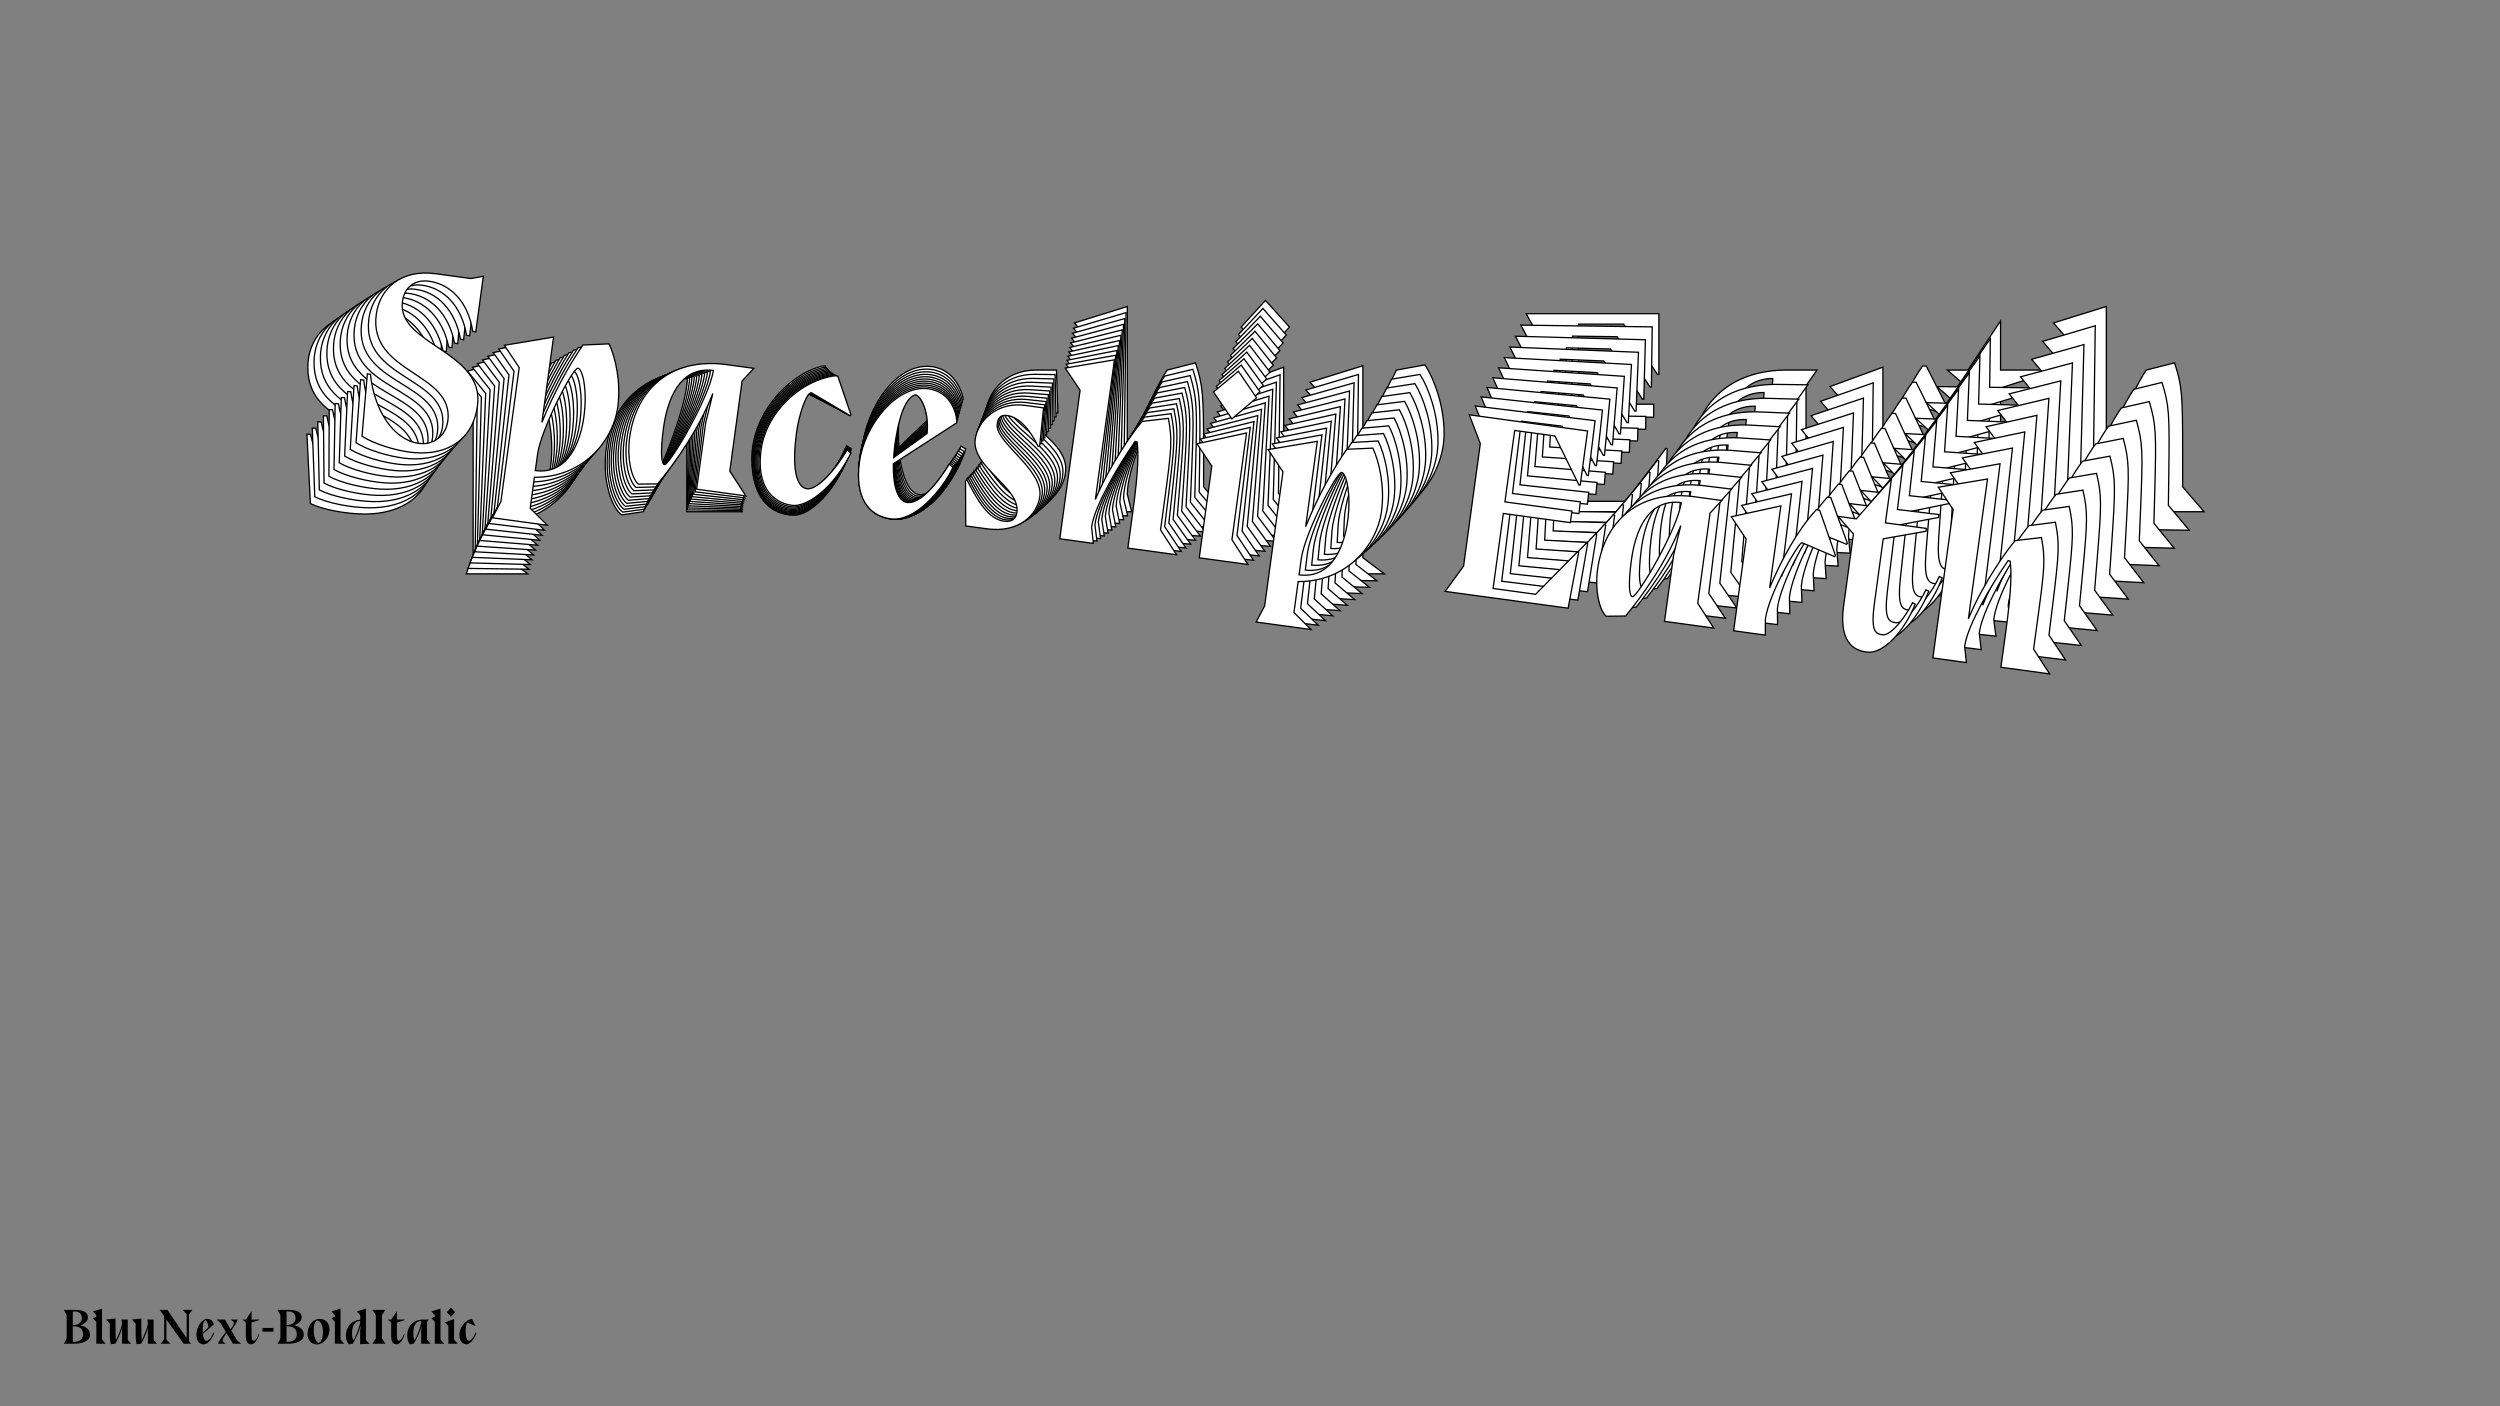<?xml version="1.0"?>
<svg xmlns="http://www.w3.org/2000/svg" width="1920" height="1080" viewBox="-960 -540 1920 1080">
    <rect x="-960" y="-540" width="1920" height="1080" fill="#808080" stroke="none"/>
    <path d="M-724.28,-206.50L-721.61,-153.22C-711.40,-148.33 -693.42,-145.22 -679.65,-145.22C-651.90,-145.22 -627.48,-159.21 -627.48,-192.29C-627.48,-239.35 -702.96,-234.69 -702.96,-271.76C-702.96,-284.64 -694.53,-291.97 -682.76,-291.97C-663.67,-291.97 -647.02,-278.20 -640.14,-254.67L-637.47,-254.45L-637.47,-302.40L-647.68,-299.07L-677.88,-299.07C-708.96,-299.07 -723.61,-279.09 -723.61,-258C-723.61,-206.50 -650.79,-218.04 -650.79,-175.86C-650.79,-162.98 -660.34,-153.66 -672.77,-153.66C-695.19,-153.66 -714.73,-177.64 -721.61,-206.50ZM-545.34,-255.78C-555.11,-236.24 -564.43,-212.05 -571.09,-185.63L-571.09,-259.11L-611.72,-246.46L-596.63,-229.36L-596.63,-113.92L-601.95,-99.27L-554.67,-99.27L-571.09,-111.70L-571.09,-138.34C-530.03,-143.67 -508.71,-178.08 -508.71,-207.16C-508.71,-228.92 -516.48,-249.12 -523.36,-259.78ZM-571.09,-158.10C-571.09,-179.41 -551.34,-235.58 -546.90,-235.58C-542.90,-235.58 -536.24,-218.71 -536.24,-195.17C-536.24,-176.08 -541.57,-144.34 -571.09,-144.11ZM-466.09,-147C-452.99,-168.09 -437.67,-198.06 -429.90,-229.81L-432.57,-204.05L-432.57,-147L-390.17,-147L-406.59,-166.09L-406.59,-243.79L-398.16,-255.78L-423.46,-255.78C-469.86,-254.89 -495.17,-224.48 -495.17,-183.19C-495.17,-165.20 -489.18,-149.22 -482.52,-144.56ZM-462.54,-164.09C-465.20,-164.09 -467.64,-173.42 -467.64,-195.17C-467.64,-217.60 -461.87,-249.12 -432.12,-249.34C-432.35,-225.81 -458.32,-164.09 -462.54,-164.09ZM-311.35,-226.92L-310.69,-227.81L-326.23,-258.89L-328.45,-258.89C-355.53,-252.01 -382.62,-221.37 -382.62,-187.63C-382.62,-158.10 -368.41,-144.34 -349.98,-144.34C-338.44,-144.34 -317.79,-161.43 -306.25,-195.40L-309.80,-197.62C-320.01,-174.08 -332.00,-160.10 -339.33,-160.10C-349.32,-160.10 -354.64,-178.08 -354.64,-206.72C-354.64,-221.37 -350.87,-241.79 -346.65,-241.79ZM-221.89,-197.39C-221.89,-197.39 -237.21,-160.10 -253.19,-160.10C-261.18,-160.10 -267.18,-172.75 -269.17,-191.18L-220.34,-233.14C-220.34,-237.58 -226.99,-258.67 -248.08,-258.67C-275.39,-258.67 -298.04,-220.70 -298.04,-188.74C-298.04,-159.21 -284.94,-144.34 -265.18,-144.34C-243.64,-144.34 -224.11,-176.08 -218.34,-195.17ZM-269.62,-196.51C-269.84,-199.61 -270.06,-202.94 -270.06,-206.50C-270.06,-242.02 -263.18,-249.34 -259.18,-251.78C-256.30,-253.78 -245.20,-243.13 -244.09,-220.70ZM-147.52,-222.92L-148.63,-255.78L-164.39,-255.78C-188.81,-255.78 -202.80,-237.13 -202.80,-221.37C-202.80,-197.17 -159.06,-186.07 -159.06,-164.32C-159.06,-158.32 -162.61,-155.44 -169.27,-155.44C-182.15,-155.44 -193.47,-169.20 -205.46,-186.74L-206.13,-184.74L-200.80,-147L-182.59,-147C-153.96,-147 -141.52,-165.65 -141.52,-180.30C-141.52,-203.83 -185.92,-221.15 -185.92,-236.69C-185.92,-242.24 -184.37,-245.12 -178.15,-245.12C-168.39,-245.12 -157.29,-235.80 -148.85,-222.70ZM-94.24,-304.62L-134.86,-291.97L-119.77,-274.87L-119.77,-147L-90.91,-147L-94.24,-160.54C-94.24,-179.19 -78.48,-216.04 -67.38,-238.02L-65.60,-237.80C-63.16,-229.14 -61.16,-213.60 -61.16,-178.97L-61.16,-147L-19.20,-147L-35.63,-166.09L-35.63,-191.84C-35.63,-237.13 -36.08,-243.57 -41.85,-261.33L-63.60,-255.78C-68.27,-249.34 -85.58,-217.15 -94.24,-184.30ZM30.30,-288.86L11.88,-309.28L-6.77,-288.86L11.88,-268.21ZM25.86,-166.09L25.86,-258L-14.76,-243.13L0.33,-226.03L0.33,-147L42.29,-147ZM112.44,-255.78C102.67,-236.24 93.35,-212.05 86.69,-185.63L86.69,-259.11L46.07,-246.46L61.16,-229.36L61.16,-113.92L55.83,-99.27L103.12,-99.27L86.69,-111.70L86.69,-138.34C127.76,-143.67 149.07,-178.08 149.07,-207.16C149.07,-228.92 141.30,-249.12 134.42,-259.78ZM86.69,-158.10C86.69,-179.41 106.45,-235.58 110.89,-235.58C114.89,-235.58 121.54,-218.71 121.54,-195.17C121.54,-176.08 116.22,-144.34 86.69,-144.11ZM212.12,-147L318.02,-147L320.46,-195.17L319.35,-195.62L288.93,-154.99L252.30,-154.99L252.30,-219.59L310.02,-219.59L310.02,-229.58L252.30,-229.58L252.30,-291.08L286.93,-291.08L312.91,-252.45L314.02,-252.45L314.02,-299.07L212.12,-299.07L224.78,-275.98L224.78,-170.53ZM367.52,-147C380.62,-168.09 395.94,-198.06 403.71,-229.81L401.04,-204.05L401.04,-147L443.45,-147L427.02,-166.09L427.02,-243.79L435.45,-255.78L410.15,-255.78C363.75,-254.89 338.44,-224.48 338.44,-183.19C338.44,-165.20 344.43,-149.22 351.09,-144.56ZM371.07,-164.09C368.41,-164.09 365.97,-173.42 365.97,-195.17C365.97,-217.60 371.74,-249.12 401.49,-249.34C401.27,-225.81 375.29,-164.09 371.07,-164.09ZM537.35,-221.37L538.02,-222.26L519.37,-258.89L516.48,-258.89C503.38,-240.24 492.51,-212.27 486.07,-187.40L486.07,-258L445.44,-243.13L460.54,-226.03L460.54,-147L487.85,-147L486.07,-160.54C486.07,-182.96 504.94,-228.03 508.05,-229.36ZM611.72,-253.34L611.72,-255.78L576.42,-255.78L576.42,-293.52L551.34,-255.78L535.58,-255.78L550.67,-242.68L550.67,-179.63C551.11,-145.89 567.76,-144.34 575.76,-144.34C589.52,-144.34 604.84,-165.87 611.05,-190.51L608.61,-191.40C603.95,-177.64 593.96,-160.76 586.86,-160.76C580.86,-160.76 576.42,-162.10 576.42,-186.52L576.42,-242.02ZM657.67,-304.62L617.05,-291.97L632.14,-274.87L632.14,-147L661.00,-147L657.67,-160.54C657.67,-179.19 673.44,-216.04 684.54,-238.02L686.31,-237.80C688.75,-229.14 690.75,-213.60 690.75,-178.97L690.75,-147L732.71,-147L716.28,-166.09L716.28,-191.84C716.28,-237.13 715.84,-243.57 710.07,-261.33L688.31,-255.78C683.65,-249.34 666.33,-217.15 657.67,-184.30Z" fill="#ffffff" stroke="#000000"/>
    <path d="M-720.17,-211.25L-718.25,-158.47C-708.21,-153.50 -690.45,-150.18 -676.82,-150.00C-649.35,-149.63 -624.99,-163.14 -624.55,-195.89C-623.92,-242.48 -698.70,-238.87 -698.20,-275.57C-698.03,-288.32 -689.58,-295.46 -677.93,-295.30C-659.03,-295.04 -642.73,-281.20 -636.24,-257.81L-633.60,-257.55L-632.96,-305.02L-643.11,-301.86L-673.00,-302.27C-703.77,-302.69 -718.54,-283.10 -718.82,-262.23C-719.51,-211.24 -647.28,-221.69 -647.84,-179.94C-648.02,-167.19 -657.59,-158.09 -669.90,-158.26C-692.09,-158.56 -711.11,-182.55 -717.54,-211.22ZM-542.38,-257.63C-552.32,-238.43 -561.87,-214.60 -568.82,-188.54L-567.83,-261.28L-608.22,-249.30L-593.50,-232.17L-595.05,-117.90L-600.52,-103.46L-553.72,-102.83L-569.81,-115.36L-569.45,-141.73C-528.73,-146.45 -507.17,-180.23 -506.78,-209.02C-506.48,-230.55 -513.90,-250.65 -520.57,-261.30ZM-569.19,-161.29C-568.90,-182.38 -548.59,-237.72 -544.19,-237.66C-540.24,-237.60 -533.87,-220.81 -534.19,-197.52C-534.44,-178.62 -540.14,-147.26 -569.38,-147.44ZM-465.39,-148.89C-452.14,-169.59 -436.58,-199.05 -428.46,-230.37L-431.44,-204.92L-432.21,-148.44L-390.23,-147.87L-406.24,-166.99L-405.20,-243.90L-396.68,-255.66L-421.74,-256.00C-467.68,-255.74 -493.14,-225.97 -493.69,-185.10C-493.93,-167.30 -488.22,-151.40 -481.69,-146.69ZM-461.65,-165.76C-464.28,-165.80 -466.57,-175.06 -466.28,-196.60C-465.98,-218.79 -459.84,-249.92 -430.39,-249.74C-430.93,-226.45 -457.47,-165.71 -461.65,-165.76ZM-311.14,-225.92L-310.47,-226.79L-325.44,-257.77L-327.64,-257.80C-354.54,-251.35 -381.76,-221.39 -382.22,-187.98C-382.61,-158.75 -368.73,-144.94 -350.49,-144.69C-339.06,-144.54 -318.40,-161.18 -306.51,-194.65L-310.00,-196.89C-320.43,-173.74 -332.48,-160.05 -339.73,-160.15C-349.62,-160.29 -354.65,-178.16 -354.27,-206.51C-354.07,-221.01 -350.06,-241.18 -345.89,-241.12ZM-222.98,-195.49C-222.98,-195.49 -238.64,-158.78 -254.47,-158.99C-262.38,-159.10 -268.14,-171.71 -269.87,-189.98L-220.96,-230.85C-220.90,-235.25 -227.21,-256.22 -248.09,-256.50C-275.12,-256.87 -298.04,-219.59 -298.47,-187.95C-298.87,-158.72 -286.10,-143.82 -266.54,-143.55C-245.23,-143.26 -225.46,-174.43 -219.49,-193.25ZM-270.24,-195.26C-270.42,-198.34 -270.59,-201.63 -270.54,-205.15C-270.07,-240.31 -263.16,-247.47 -259.17,-249.84C-256.28,-251.77 -245.44,-241.08 -244.64,-218.87ZM-149.02,-219.77L-149.67,-252.31L-165.28,-252.52C-189.45,-252.85 -203.55,-234.57 -203.76,-218.97C-204.08,-195.02 -160.94,-183.44 -161.23,-161.91C-161.31,-155.97 -164.87,-153.16 -171.46,-153.25C-184.20,-153.42 -195.23,-167.20 -206.86,-184.72L-207.55,-182.76L-202.78,-145.32L-184.76,-145.08C-156.41,-144.70 -143.85,-162.99 -143.65,-177.49C-143.34,-200.79 -187.06,-218.52 -186.85,-233.91C-186.77,-239.40 -185.20,-242.24 -179.04,-242.15C-169.38,-242.02 -158.51,-232.64 -150.34,-219.56ZM-95.18,-299.92L-135.56,-287.94L-120.85,-270.82L-122.57,-144.24L-94.00,-143.85L-97.11,-157.30C-96.86,-175.76 -80.76,-212.03 -69.48,-233.63L-67.72,-233.39C-65.42,-224.79 -63.65,-209.38 -64.12,-175.09L-64.55,-143.45L-23.01,-142.89L-39.02,-162.01L-38.67,-187.50C-38.07,-232.33 -38.42,-238.71 -43.89,-256.37L-65.51,-251.16C-70.21,-244.85 -87.78,-213.22 -96.79,-180.81ZM27.90,-282.65L9.93,-303.11L-8.80,-283.14L9.38,-262.46ZM21.85,-161.18L23.09,-252.16L-17.33,-237.98L-2.61,-220.86L-3.68,-142.62L37.86,-142.06ZM108.76,-248.80C98.83,-229.59 89.28,-205.76 82.33,-179.70L83.32,-252.44L42.93,-240.46L57.64,-223.34L56.09,-109.06L50.62,-94.63L97.43,-93.99L81.34,-106.52L81.69,-132.89C122.42,-137.61 143.98,-171.39 144.37,-200.18C144.66,-221.72 137.24,-241.82 130.57,-252.46ZM81.96,-152.45C82.25,-173.55 102.56,-228.88 106.95,-228.82C110.91,-228.77 117.28,-211.98 116.96,-188.68C116.70,-169.78 111.00,-138.43 81.77,-138.61ZM205.98,-139.78L310.80,-138.36L313.87,-186.01L312.77,-186.47L282.12,-146.66L245.86,-147.15L246.73,-211.10L303.86,-210.32L304.00,-220.21L246.86,-220.99L247.69,-281.86L281.97,-281.40L307.16,-242.81L308.26,-242.80L308.89,-288.95L208.02,-290.31L220.23,-267.29L218.82,-162.90ZM359.81,-137.69C373.06,-158.39 388.62,-187.85 396.74,-219.18L393.76,-193.72L392.99,-137.24L434.96,-136.67L418.96,-155.79L420.00,-232.71L428.51,-244.46L403.46,-244.80C357.52,-244.54 332.06,-214.78 331.50,-173.90C331.26,-156.10 336.98,-140.20 343.51,-135.49ZM363.55,-154.56C360.92,-154.60 358.62,-163.86 358.92,-185.40C359.22,-207.60 365.35,-238.72 394.80,-238.54C394.27,-215.25 367.73,-154.51 363.55,-154.56ZM528.92,-209.03L529.59,-209.90L511.63,-246.41L508.77,-246.45C495.55,-228.17 484.41,-200.62 477.70,-176.09L478.65,-245.98L438.23,-231.80L452.95,-214.68L451.89,-136.44L478.92,-136.07L477.34,-149.50C477.64,-171.70 496.93,-216.06 500.02,-217.33ZM602.97,-239.68L603.00,-242.09L568.06,-242.57L568.57,-279.93L543.23,-242.90L527.63,-243.12L542.39,-229.95L541.55,-167.54C541.53,-134.13 557.99,-132.36 565.91,-132.26C579.53,-132.07 594.98,-153.18 601.47,-177.49L599.06,-178.40C594.26,-164.84 584.15,-148.27 577.11,-148.37C571.18,-148.45 566.80,-149.83 567.13,-174.00L567.88,-228.94ZM649.15,-289.82L608.76,-277.84L623.48,-260.72L621.76,-134.14L650.33,-133.75L647.21,-147.20C647.47,-165.66 663.56,-201.93 674.85,-223.53L676.60,-223.29C678.90,-214.69 680.67,-199.28 680.21,-164.99L679.78,-133.35L721.31,-132.79L705.31,-151.91L705.65,-177.40C706.26,-222.23 705.91,-228.61 700.43,-246.27L678.82,-241.06C674.12,-234.75 656.55,-203.12 647.53,-170.71Z" fill="#ffffff" stroke="#000000"/>
    <path d="M-715.95,-215.99L-714.76,-163.73C-704.89,-158.67 -687.35,-155.15 -673.87,-154.78C-646.68,-154.04 -622.39,-167.09 -621.51,-199.50C-620.26,-245.60 -694.32,-243.04 -693.34,-279.36C-693.00,-291.98 -684.54,-298.93 -673.01,-298.62C-654.31,-298.11 -638.36,-284.18 -632.25,-260.95L-629.64,-260.66L-628.37,-307.63L-638.46,-304.64L-668.04,-305.45C-698.48,-306.27 -713.37,-287.09 -713.93,-266.43C-715.30,-215.97 -643.66,-225.35 -644.78,-184.03C-645.12,-171.41 -654.72,-162.53 -666.90,-162.86C-688.87,-163.46 -707.37,-187.47 -713.34,-215.92ZM-539.35,-259.51C-549.44,-240.64 -559.22,-217.18 -566.45,-191.48L-564.49,-263.46L-604.63,-252.14L-590.29,-235.00L-593.36,-121.91L-598.97,-107.70L-552.65,-106.44L-568.41,-119.05L-567.70,-145.15C-527.33,-149.28 -505.54,-182.42 -504.76,-210.91C-504.18,-232.22 -511.26,-252.22 -517.72,-262.84ZM-567.18,-164.51C-566.61,-185.39 -545.76,-239.88 -541.41,-239.76C-537.50,-239.66 -531.42,-222.95 -532.05,-199.90C-532.56,-181.20 -538.62,-150.24 -567.55,-150.81ZM-464.61,-150.84C-451.21,-171.15 -435.41,-200.11 -426.95,-231.00L-430.25,-205.84L-431.77,-149.95L-390.23,-148.82L-405.81,-167.96L-403.75,-244.08L-395.16,-255.60L-419.96,-256.27C-465.43,-256.64 -491.04,-227.52 -492.13,-187.06C-492.61,-169.45 -487.16,-153.63 -480.76,-148.89ZM-460.67,-167.49C-463.28,-167.56 -465.43,-176.76 -464.85,-198.08C-464.25,-220.04 -457.76,-250.77 -428.61,-250.20C-429.45,-227.15 -456.54,-167.38 -460.67,-167.49ZM-310.90,-225.02L-310.22,-225.87L-324.62,-256.73L-326.79,-256.79C-353.51,-250.77 -380.86,-221.48 -381.75,-188.42C-382.54,-159.50 -368.99,-145.63 -350.93,-145.14C-339.63,-144.84 -318.95,-161.03 -306.73,-194.00L-310.15,-196.27C-320.78,-173.49 -332.90,-160.11 -340.08,-160.30C-349.86,-160.57 -354.60,-178.33 -353.84,-206.38C-353.45,-220.73 -349.21,-240.64 -345.08,-240.53ZM-224.04,-193.72C-224.04,-193.72 -240.04,-157.59 -255.69,-158.01C-263.52,-158.22 -269.06,-170.78 -270.53,-188.88L-221.56,-228.69C-221.45,-233.04 -227.41,-253.88 -248.07,-254.44C-274.82,-255.16 -298.01,-218.58 -298.86,-187.26C-299.65,-158.33 -287.21,-143.41 -267.86,-142.89C-246.76,-142.32 -226.78,-172.90 -220.62,-191.45ZM-270.82,-194.12C-270.95,-197.17 -271.08,-200.43 -270.99,-203.91C-270.04,-238.71 -263.11,-245.70 -259.13,-247.99C-256.25,-249.87 -245.66,-239.14 -245.17,-217.14ZM-150.50,-216.75L-150.72,-248.97L-166.16,-249.38C-190.08,-250.03 -204.28,-232.14 -204.70,-216.70C-205.34,-192.99 -162.79,-180.95 -163.37,-159.64C-163.53,-153.77 -167.09,-151.04 -173.61,-151.21C-186.22,-151.56 -196.95,-165.34 -208.23,-182.84L-208.93,-180.90L-204.72,-143.79L-186.88,-143.30C-158.83,-142.54 -146.15,-160.48 -145.76,-174.83C-145.14,-197.89 -188.17,-216.03 -187.76,-231.25C-187.61,-236.69 -186.01,-239.48 -179.92,-239.31C-170.36,-239.05 -159.73,-229.62 -151.81,-216.57ZM-96.14,-295.36L-136.27,-284.05L-121.94,-266.90L-125.34,-141.63L-97.06,-140.87L-99.97,-154.22C-99.47,-172.49 -83.05,-208.17 -71.59,-229.41L-69.86,-229.14C-67.70,-220.60 -66.15,-205.32 -67.07,-171.39L-67.92,-140.07L-26.82,-138.96L-42.40,-158.10L-41.72,-183.33C-40.52,-227.69 -40.78,-234.01 -45.96,-251.56L-67.42,-246.70C-72.16,-240.52 -89.98,-209.45 -99.34,-177.49ZM25.45,-276.61L7.94,-297.11L-10.87,-277.60L6.85,-256.88ZM17.84,-156.46L20.28,-246.50L-19.91,-233.01L-5.58,-215.86L-7.68,-138.44L33.42,-137.32ZM105.04,-242.02C94.95,-223.15 85.17,-199.69 77.95,-173.98L79.90,-245.97L39.77,-234.65L54.10,-217.51L51.03,-104.42L45.42,-90.21L91.74,-88.95L75.98,-101.56L76.69,-127.66C117.06,-131.79 138.86,-164.93 139.63,-193.42C140.21,-214.73 133.13,-234.73 126.68,-245.35ZM77.21,-147.02C77.78,-167.90 98.63,-222.39 102.98,-222.27C106.89,-222.17 112.97,-205.46 112.34,-182.41C111.84,-163.71 105.77,-132.75 76.84,-133.32ZM199.80,-132.81L303.53,-129.99L307.21,-177.12L306.13,-177.58L275.26,-138.59L239.37,-139.57L241.09,-202.86L297.63,-201.32L297.90,-211.11L241.36,-212.64L242.99,-272.88L276.92,-271.96L301.34,-233.43L302.42,-233.40L303.66,-279.07L203.84,-281.78L215.62,-258.83L212.82,-155.52ZM352.03,-128.68C365.42,-148.99 381.23,-177.94 389.68,-208.83L386.39,-183.68L384.87,-127.78L426.41,-126.66L410.82,-145.80L412.89,-221.92L421.47,-233.43L396.68,-234.11C351.20,-234.47 325.60,-205.35 324.50,-164.90C324.03,-147.28 329.47,-131.46 335.87,-126.72ZM355.97,-145.33C353.36,-145.40 351.21,-154.60 351.79,-175.91C352.39,-197.88 358.88,-228.60 388.03,-228.03C387.18,-204.98 360.10,-145.22 355.97,-145.33ZM520.38,-197.02L521.06,-197.87L503.76,-234.25L500.94,-234.32C487.61,-216.40 476.21,-189.29 469.24,-165.10L471.12,-234.26L430.92,-220.77L445.26,-203.63L443.16,-126.20L469.91,-125.48L468.53,-138.79C469.12,-160.76 488.81,-204.40 491.89,-205.62ZM594.09,-226.36L594.15,-228.75L559.57,-229.69L560.58,-266.66L535.00,-230.35L519.56,-230.77L534.00,-217.54L532.32,-155.78C531.86,-122.71 548.13,-120.74 555.96,-120.53C569.44,-120.16 585.02,-140.85 591.76,-164.83L589.40,-165.76C584.46,-152.40 574.23,-136.14 567.27,-136.33C561.40,-136.49 557.08,-137.91 557.73,-161.83L559.21,-216.20ZM640.47,-275.37L600.33,-264.06L614.67,-246.91L611.27,-121.64L639.54,-120.87L636.64,-134.23C637.13,-152.50 653.55,-188.18 665.01,-209.41L666.75,-209.15C668.91,-200.60 670.45,-185.33 669.53,-151.40L668.68,-120.08L709.79,-118.97L694.20,-138.11L694.88,-163.33C696.09,-207.70 695.83,-214.02 690.64,-231.57L669.18,-226.71C664.44,-220.53 646.62,-189.45 637.27,-157.50Z" fill="#ffffff" stroke="#000000"/>
    <path d="M-711.61,-220.71L-711.14,-168.97C-701.43,-163.83 -684.13,-160.11 -670.79,-159.57C-643.89,-158.47 -619.67,-171.06 -618.37,-203.12C-616.51,-248.73 -689.85,-247.20 -688.38,-283.13C-687.87,-295.61 -679.41,-302.37 -668.01,-301.91C-649.50,-301.16 -633.91,-287.16 -628.17,-264.08L-625.59,-263.76L-623.70,-310.24L-633.73,-307.41L-662.99,-308.60C-693.11,-309.83 -708.10,-291.04 -708.94,-270.60C-710.97,-220.69 -639.94,-229.00 -641.61,-188.12C-642.11,-175.64 -651.73,-166.98 -663.78,-167.47C-685.51,-168.36 -703.50,-192.36 -709.03,-220.61ZM-536.25,-261.41C-546.49,-242.87 -556.48,-219.78 -563.98,-194.44L-561.08,-265.66L-600.95,-255.00L-586.99,-237.83L-591.55,-125.95L-597.29,-111.96L-551.46,-110.09L-566.89,-122.79L-565.84,-148.61C-525.83,-152.15 -503.81,-184.66 -502.67,-212.85C-501.81,-233.93 -508.54,-253.82 -514.79,-264.42ZM-565.06,-167.76C-564.22,-188.42 -542.86,-242.07 -538.55,-241.90C-534.68,-241.74 -528.89,-225.12 -529.82,-202.32C-530.57,-183.81 -536.99,-153.25 -565.62,-154.20ZM-463.73,-152.86C-450.20,-172.78 -434.17,-201.22 -425.39,-231.68L-428.99,-206.83L-431.24,-151.53L-390.14,-149.86L-405.31,-169.01L-402.25,-244.32L-393.60,-255.60L-418.13,-256.60C-463.13,-257.57 -488.86,-229.10 -490.49,-189.08C-491.20,-171.65 -486.02,-155.92 -479.75,-151.14ZM-459.61,-169.28C-462.19,-169.39 -464.19,-178.52 -463.33,-199.61C-462.45,-221.34 -455.61,-251.66 -426.77,-250.71C-427.91,-227.91 -455.52,-169.12 -459.61,-169.28ZM-310.61,-224.21L-309.93,-225.04L-323.76,-255.78L-325.91,-255.87C-352.43,-250.26 -379.89,-221.64 -381.23,-188.94C-382.39,-160.32 -369.16,-146.42 -351.31,-145.69C-340.12,-145.24 -319.43,-160.99 -306.90,-193.45L-310.26,-195.74C-321.08,-173.34 -333.26,-160.26 -340.36,-160.55C-350.04,-160.94 -354.49,-178.58 -353.36,-206.34C-352.78,-220.54 -348.32,-240.18 -344.23,-240.02ZM-225.06,-192.06C-225.06,-192.06 -241.38,-156.52 -256.87,-157.15C-264.62,-157.46 -269.93,-169.96 -271.14,-187.90L-222.15,-226.64C-221.97,-230.94 -227.59,-251.65 -248.03,-252.48C-274.50,-253.56 -297.94,-217.66 -299.21,-186.67C-300.37,-158.06 -288.26,-143.12 -269.11,-142.34C-248.24,-141.49 -228.06,-171.49 -221.71,-189.77ZM-271.36,-193.08C-271.45,-196.10 -271.53,-199.34 -271.39,-202.78C-269.99,-237.21 -263.03,-244.04 -259.06,-246.25C-256.19,-248.07 -245.85,-237.30 -245.66,-215.53ZM-151.98,-213.87L-151.76,-245.76L-167.03,-246.38C-190.70,-247.34 -204.99,-229.82 -205.61,-214.54C-206.57,-191.09 -164.62,-178.61 -165.48,-157.52C-165.71,-151.71 -169.27,-149.05 -175.73,-149.32C-188.21,-149.83 -198.64,-163.61 -209.56,-181.08L-210.29,-179.17L-206.61,-142.39L-188.97,-141.67C-161.21,-140.54 -148.43,-158.12 -147.85,-172.32C-146.92,-195.13 -189.27,-213.66 -188.66,-228.72C-188.44,-234.10 -186.82,-236.84 -180.79,-236.59C-171.33,-236.21 -160.94,-226.73 -153.28,-213.71ZM-97.11,-290.94L-136.99,-280.28L-123.03,-263.12L-128.08,-139.19L-100.11,-138.05L-102.80,-151.30C-102.06,-169.38 -85.33,-204.47 -73.71,-225.34L-71.99,-225.05C-69.97,-216.56 -68.65,-201.42 -70.01,-167.86L-71.28,-136.87L-30.61,-135.22L-45.78,-154.37L-44.76,-179.33C-42.97,-223.22 -43.15,-229.48 -48.04,-246.92L-69.35,-242.40C-74.12,-236.34 -92.17,-205.83 -101.86,-174.33ZM22.97,-270.75L5.92,-291.27L-12.96,-272.22L4.30,-251.47ZM13.82,-151.94L17.45,-241.02L-22.51,-228.21L-8.56,-211.04L-11.68,-134.45L28.99,-132.79ZM101.27,-235.45C91.04,-216.90 81.04,-193.82 73.55,-168.48L76.45,-239.69L36.57,-229.03L50.53,-211.87L45.97,-99.99L40.23,-86.00L86.06,-84.13L70.63,-96.83L71.68,-122.65C111.70,-126.19 133.71,-158.70 134.86,-186.88C135.72,-207.97 128.98,-227.86 122.73,-238.46ZM72.46,-141.80C73.30,-162.45 94.67,-216.11 98.97,-215.93C102.84,-215.77 108.63,-199.16 107.70,-176.35C106.95,-157.85 100.53,-127.29 71.91,-128.24ZM193.59,-126.09L296.22,-121.91L300.49,-168.50L299.43,-168.97L268.35,-130.80L232.85,-132.25L235.40,-194.86L291.34,-192.58L291.73,-202.26L235.79,-204.54L238.22,-264.14L271.79,-262.77L295.43,-224.31L296.51,-224.27L298.35,-269.45L199.59,-273.47L210.94,-250.60L206.78,-148.39ZM344.20,-119.95C357.73,-139.88 373.76,-168.32 382.54,-198.78L378.94,-173.93L376.69,-118.63L417.79,-116.96L402.62,-136.11L405.69,-211.41L414.33,-222.70L389.81,-223.70C344.80,-224.67 319.07,-196.19 317.44,-156.17C316.73,-138.74 321.91,-123.02 328.18,-118.23ZM348.32,-136.38C345.74,-136.49 343.74,-145.62 344.60,-166.70C345.48,-188.44 352.32,-218.76 381.16,-217.80C380.02,-195.00 352.41,-136.21 348.32,-136.38ZM511.74,-185.33L512.42,-186.16L495.79,-222.40L492.99,-222.51C479.56,-204.96 467.91,-178.28 460.69,-154.43L463.48,-222.85L423.52,-210.04L437.47,-192.88L434.35,-116.28L460.82,-115.20L459.63,-128.40C460.52,-150.13 480.59,-193.06 483.65,-194.23ZM585.08,-213.38L585.17,-215.74L550.96,-217.14L552.45,-253.71L526.65,-218.13L511.37,-218.75L525.49,-205.46L523.00,-144.35C522.10,-111.63 538.17,-109.47 545.92,-109.15C559.26,-108.61 574.95,-128.87 581.95,-152.51L579.62,-153.47C574.56,-140.31 564.21,-124.35 557.32,-124.64C551.52,-124.87 547.26,-126.34 548.23,-150.01L550.42,-203.80ZM631.64,-261.26L591.77,-250.60L605.72,-233.44L600.67,-109.51L628.65,-108.37L625.95,-121.62C626.69,-139.70 643.42,-174.79 655.05,-195.66L656.76,-195.37C658.78,-186.88 660.11,-171.74 658.74,-138.18L657.48,-107.19L698.14,-105.54L682.97,-124.69L683.99,-149.65C685.78,-193.54 685.60,-199.80 680.71,-217.24L659.40,-212.72C654.63,-206.66 636.58,-176.15 626.89,-144.65Z" fill="#ffffff" stroke="#000000"/>
    <path d="M-707.16,-225.41L-707.38,-174.20C-697.84,-168.98 -680.77,-165.07 -667.57,-164.35C-640.97,-162.90 -616.84,-175.04 -615.11,-206.75C-612.66,-251.86 -685.26,-251.32 -683.33,-286.86C-682.66,-299.21 -674.19,-305.79 -662.91,-305.18C-644.61,-304.18 -629.37,-290.12 -624.00,-267.21L-621.45,-266.85L-618.96,-312.82L-628.92,-310.16L-657.86,-311.73C-687.65,-313.35 -702.74,-294.96 -703.84,-274.74C-706.52,-225.37 -636.12,-232.65 -638.31,-192.21C-638.98,-179.87 -648.62,-171.43 -660.54,-172.08C-682.03,-173.25 -699.51,-197.25 -704.60,-225.27ZM-533.07,-263.33C-543.45,-245.11 -553.65,-222.40 -561.41,-197.43L-557.58,-267.87L-597.18,-257.85L-583.60,-240.68L-589.62,-130.02L-595.49,-116.25L-550.16,-113.79L-565.26,-126.56L-563.87,-152.10C-524.22,-155.07 -502.00,-186.94 -500.49,-214.82C-499.36,-235.68 -505.75,-255.45 -511.79,-266.02ZM-562.84,-171.04C-561.73,-191.47 -539.87,-244.28 -535.61,-244.05C-531.78,-243.84 -526.28,-227.32 -527.50,-204.76C-528.49,-186.46 -535.26,-156.31 -563.57,-157.63ZM-462.76,-154.93C-449.11,-174.47 -432.86,-202.40 -423.76,-232.42L-427.66,-207.88L-430.63,-153.19L-389.98,-150.98L-404.74,-170.13L-400.69,-244.62L-391.98,-255.67L-416.24,-256.99C-460.76,-258.55 -486.61,-230.71 -488.76,-191.13C-489.69,-173.90 -484.78,-158.26 -478.64,-153.45ZM-458.47,-171.13C-461.02,-171.27 -462.88,-180.34 -461.74,-201.19C-460.58,-222.68 -453.40,-252.60 -424.87,-251.27C-426.31,-228.72 -454.42,-170.91 -458.47,-171.13ZM-310.27,-223.48L-309.59,-224.30L-322.87,-254.90L-325.00,-255.02C-351.32,-249.83 -378.87,-221.87 -380.63,-189.53C-382.17,-161.22 -369.27,-147.29 -351.60,-146.33C-340.54,-145.73 -319.86,-161.04 -307.02,-193.00L-310.31,-195.31C-321.33,-173.29 -333.55,-160.50 -340.57,-160.89C-350.14,-161.41 -354.32,-178.92 -352.82,-206.37C-352.06,-220.42 -347.38,-239.80 -343.34,-239.58ZM-226.05,-190.52C-226.05,-190.52 -242.68,-155.57 -258.00,-156.40C-265.66,-156.82 -270.75,-169.26 -271.70,-187.02L-222.70,-224.70C-222.47,-228.96 -227.76,-249.52 -247.97,-250.62C-274.15,-252.04 -297.83,-216.83 -299.49,-186.19C-301.03,-157.88 -289.25,-142.94 -270.31,-141.91C-249.67,-140.79 -229.29,-170.21 -222.76,-188.21ZM-271.85,-192.16C-271.90,-195.15 -271.94,-198.35 -271.76,-201.75C-269.91,-235.80 -262.93,-242.47 -258.97,-244.60C-256.10,-246.37 -246.01,-235.57 -246.12,-214.02ZM-153.43,-211.12L-152.78,-242.67L-167.89,-243.49C-191.30,-244.77 -205.68,-227.62 -206.50,-212.51C-207.76,-189.31 -166.42,-176.40 -167.55,-155.54C-167.86,-149.80 -171.42,-147.21 -177.80,-147.56C-190.14,-148.23 -200.28,-162.01 -210.86,-179.45L-211.60,-177.57L-208.46,-141.12L-191.01,-140.17C-163.56,-138.68 -150.67,-155.90 -149.91,-169.95C-148.68,-192.51 -190.34,-211.42 -189.53,-226.31C-189.24,-231.64 -187.60,-234.32 -181.64,-234.00C-172.28,-233.49 -162.12,-223.97 -154.72,-210.98ZM-98.10,-286.66L-137.71,-276.64L-124.13,-259.47L-130.78,-136.90L-103.12,-135.39L-105.61,-148.55C-104.64,-166.42 -87.61,-200.93 -75.82,-221.42L-74.13,-221.11C-72.24,-212.69 -71.14,-197.69 -72.94,-164.49L-74.60,-133.84L-34.38,-131.66L-49.14,-150.82L-47.80,-175.50C-45.44,-218.91 -45.53,-225.11 -50.14,-242.43L-71.28,-238.25C-76.08,-232.32 -94.36,-202.36 -104.37,-171.32ZM20.46,-265.06L3.86,-285.60L-15.08,-266.99L1.72,-246.23ZM9.81,-147.61L14.60,-235.72L-25.12,-223.57L-11.54,-206.40L-15.66,-130.64L24.56,-128.46ZM97.48,-229.08C87.09,-210.86 76.90,-188.15 69.14,-163.17L72.96,-233.61L33.36,-223.60L46.94,-206.43L40.93,-95.77L35.06,-82.00L80.39,-79.54L65.29,-92.31L66.67,-117.85C106.32,-120.81 128.54,-152.69 130.06,-180.57C131.19,-201.42 124.79,-221.19 118.75,-231.76ZM67.70,-136.78C68.81,-157.21 90.68,-210.03 94.93,-209.79C98.76,-209.59 104.27,-193.07 103.04,-170.51C102.05,-152.21 95.29,-122.05 66.97,-123.38ZM187.36,-119.61L288.87,-114.10L293.72,-160.15L292.68,-160.63L261.41,-123.27L226.29,-125.18L229.66,-187.11L284.99,-184.10L285.51,-193.68L230.18,-196.68L233.38,-255.63L266.58,-253.83L289.47,-215.45L290.53,-215.39L292.96,-260.08L195.28,-265.38L206.21,-242.59L200.72,-141.51ZM336.32,-111.52C349.98,-131.05 366.22,-158.99 375.32,-189.01L371.43,-164.47L368.46,-109.77L409.10,-107.57L394.35,-126.72L398.40,-201.21L407.11,-212.26L382.85,-213.58C338.33,-215.14 312.48,-187.30 310.33,-147.72C309.40,-130.48 314.31,-114.85 320.45,-110.03ZM340.62,-127.72C338.07,-127.86 336.21,-136.93 337.34,-157.78C338.51,-179.27 345.69,-209.19 374.21,-207.86C372.78,-185.31 344.66,-127.50 340.62,-127.72ZM502.99,-173.97L503.68,-174.78L487.71,-210.87L484.94,-211.02C471.42,-193.82 459.53,-167.58 452.07,-144.08L455.74,-211.75L416.03,-199.61L429.61,-182.44L425.49,-106.68L451.67,-105.25L450.67,-118.33C451.84,-139.82 472.27,-182.04 475.32,-183.15ZM575.95,-200.74L576.08,-203.08L542.24,-204.92L544.21,-241.09L518.19,-206.22L503.08,-207.04L516.87,-193.70L513.59,-133.27C512.26,-100.90 528.14,-98.54 535.80,-98.12C548.99,-97.41 564.80,-117.25 572.04,-140.55L569.74,-141.53C564.56,-128.58 554.10,-112.92 547.29,-113.29C541.55,-113.60 537.36,-115.11 538.63,-138.52L541.52,-191.72ZM622.67,-247.50L583.07,-237.49L596.65,-220.32L589.99,-97.74L617.65,-96.24L615.17,-109.39C616.14,-127.27 633.17,-161.77 644.95,-182.26L646.64,-181.96C648.53,-173.53 649.64,-158.53 647.84,-125.33L646.17,-94.69L686.39,-92.50L671.64,-111.66L672.98,-136.35C675.34,-179.76 675.25,-185.95 670.64,-203.28L649.49,-199.09C644.69,-193.16 626.42,-163.21 616.40,-132.16Z" fill="#ffffff" stroke="#000000"/>
    <path d="M-702.58,-230.08L-703.49,-179.41C-694.12,-174.12 -677.28,-170.02 -664.23,-169.13C-637.93,-167.34 -613.89,-179.03 -611.76,-210.38C-608.72,-254.99 -680.57,-255.43 -678.18,-290.57C-677.35,-302.77 -668.88,-309.17 -657.73,-308.41C-639.63,-307.18 -624.74,-293.07 -619.73,-270.32L-617.22,-269.94L-614.13,-315.39L-624.03,-312.89L-652.64,-314.83C-682.10,-316.83 -697.27,-298.84 -698.63,-278.85C-701.95,-230.03 -632.19,-236.29 -634.91,-196.31C-635.74,-184.10 -645.38,-175.88 -657.17,-176.68C-678.42,-178.13 -695.39,-202.11 -700.06,-229.91ZM-529.81,-265.27C-540.33,-247.38 -550.72,-225.04 -558.74,-200.43L-554.01,-270.08L-593.33,-260.70L-580.12,-243.53L-587.55,-134.11L-593.55,-120.57L-548.73,-117.52L-563.50,-130.37L-561.78,-155.62C-522.51,-158.02 -500.10,-189.26 -498.23,-216.83C-496.82,-237.45 -502.89,-257.10 -508.72,-267.64ZM-560.51,-174.34C-559.14,-194.54 -536.79,-246.50 -532.59,-246.22C-528.80,-245.96 -523.57,-229.54 -525.09,-207.24C-526.32,-189.14 -533.41,-159.39 -561.41,-161.09ZM-461.70,-157.06C-447.93,-176.20 -431.48,-203.62 -422.07,-233.21L-426.25,-208.98L-429.93,-154.90L-389.74,-152.17L-404.08,-171.32L-399.08,-244.97L-390.31,-255.79L-414.29,-257.42C-458.33,-259.56 -484.27,-232.37 -486.93,-193.23C-488.09,-176.19 -483.44,-160.65 -477.43,-155.80ZM-457.23,-173.03C-459.76,-173.20 -461.47,-182.20 -460.07,-202.82C-458.63,-224.07 -451.13,-253.58 -422.92,-251.87C-424.64,-229.58 -453.23,-172.76 -457.23,-173.03ZM-309.89,-222.84L-309.21,-223.64L-321.93,-254.10L-324.04,-254.24C-350.15,-249.47 -377.79,-222.17 -379.97,-190.19C-381.87,-162.20 -369.29,-148.24 -351.82,-147.06C-340.88,-146.31 -320.21,-161.19 -307.08,-192.64L-310.31,-194.97C-321.50,-173.32 -333.77,-160.84 -340.71,-161.31C-350.18,-161.95 -354.07,-179.34 -352.23,-206.48C-351.28,-220.37 -346.39,-239.49 -342.39,-239.21ZM-227.00,-189.10C-227.00,-189.10 -243.92,-154.73 -259.07,-155.76C-266.64,-156.28 -271.51,-168.66 -272.22,-186.25L-223.22,-222.87C-222.94,-227.08 -227.89,-247.50 -247.88,-248.86C-273.76,-250.62 -297.67,-216.09 -299.73,-185.79C-301.63,-157.81 -290.17,-142.87 -271.45,-141.60C-251.04,-140.21 -230.47,-169.04 -223.77,-186.76ZM-272.29,-191.33C-272.30,-194.29 -272.30,-197.46 -272.07,-200.83C-269.78,-234.49 -262.79,-240.99 -258.85,-243.05C-255.98,-244.76 -246.15,-233.94 -246.54,-212.62ZM-154.87,-208.51L-153.80,-239.72L-168.74,-240.73C-191.89,-242.31 -206.34,-225.53 -207.36,-210.59C-208.92,-187.66 -168.18,-174.32 -169.58,-153.70C-169.97,-148.02 -173.52,-145.51 -179.83,-145.94C-192.04,-146.77 -201.88,-160.54 -212.11,-177.94L-212.87,-176.09L-210.25,-139.97L-193.00,-138.80C-165.86,-136.96 -152.87,-153.83 -151.93,-167.72C-150.41,-190.02 -191.38,-209.30 -190.38,-224.02C-190.02,-229.28 -188.36,-231.92 -182.47,-231.52C-173.21,-230.89 -163.29,-221.34 -156.14,-208.38ZM-99.10,-282.51L-138.43,-273.13L-125.22,-255.96L-133.45,-134.76L-106.10,-132.90L-108.38,-145.95C-107.18,-163.62 -89.87,-197.54 -77.93,-217.65L-76.26,-217.33C-74.51,-208.96 -73.61,-194.11 -75.84,-161.28L-77.90,-130.98L-38.13,-128.28L-52.48,-147.43L-50.82,-171.84C-47.90,-214.77 -47.91,-220.90 -52.23,-238.10L-73.21,-234.24C-78.05,-228.44 -96.53,-199.05 -106.85,-168.46ZM17.92,-259.55L1.77,-280.09L-17.22,-261.93L-0.87,-241.17ZM5.81,-143.47L11.73,-230.59L-27.74,-219.10L-14.53,-201.93L-19.62,-127.02L20.15,-124.32ZM93.65,-222.91C83.13,-205.02 72.73,-182.68 64.72,-158.07L69.45,-227.72L30.13,-218.34L43.34,-201.17L35.91,-91.75L29.91,-78.21L74.73,-75.16L59.96,-88.00L61.68,-113.25C100.95,-115.66 123.36,-146.90 125.23,-174.47C126.64,-195.09 120.57,-214.73 114.74,-225.28ZM62.95,-131.98C64.32,-152.18 86.66,-204.14 90.87,-203.86C94.66,-203.60 99.89,-187.18 98.37,-164.88C97.14,-146.78 90.05,-117.03 62.05,-118.73ZM181.12,-113.38L281.49,-106.56L286.90,-152.07L285.88,-152.56L254.44,-116.01L219.72,-118.37L223.88,-179.60L278.59,-175.88L279.23,-185.35L224.52,-189.07L228.48,-247.35L261.31,-245.12L283.44,-206.84L284.49,-206.77L287.49,-250.96L190.91,-257.52L201.42,-234.82L194.63,-134.87ZM328.41,-103.38C342.18,-122.52 358.63,-149.94 368.04,-179.53L363.85,-155.29L360.18,-101.22L400.37,-98.49L386.03,-117.64L391.03,-191.29L399.80,-202.10L375.81,-203.73C331.78,-205.88 305.83,-178.68 303.17,-139.55C302.02,-122.50 306.67,-106.97 312.68,-102.12ZM332.88,-119.35C330.35,-119.52 328.64,-128.52 330.04,-149.14C331.48,-170.39 338.98,-199.89 367.19,-198.19C365.47,-175.90 336.87,-119.08 332.88,-119.35ZM494.16,-162.93L494.85,-163.73L479.54,-199.65L476.80,-199.83C463.19,-183.00 451.07,-157.19 443.37,-134.04L447.92,-200.95L408.45,-189.47L421.66,-172.29L416.57,-97.39L442.45,-95.63L441.64,-108.58C443.09,-129.83 463.87,-171.33 466.90,-172.39ZM566.71,-188.44L566.87,-190.75L533.41,-193.03L535.84,-228.80L509.64,-194.64L494.70,-195.66L508.16,-182.27L504.10,-122.51C502.35,-90.50 518.03,-87.96 525.61,-87.44C538.65,-86.55 554.56,-105.98 562.04,-128.93L559.78,-129.93C554.47,-117.19 543.92,-101.84 537.18,-102.30C531.50,-102.68 527.38,-104.23 528.95,-127.38L532.53,-179.98ZM613.57,-234.08L574.25,-224.71L587.46,-207.53L579.22,-86.33L606.58,-84.48L604.29,-97.53C605.49,-115.20 622.81,-149.11 634.74,-169.23L636.41,-168.91C638.17,-160.54 639.06,-145.68 636.83,-112.86L634.77,-82.56L674.54,-79.86L660.20,-99.01L661.86,-123.42C664.77,-166.34 664.77,-172.48 660.44,-189.68L639.46,-185.82C634.63,-180.02 616.14,-150.62 605.82,-120.04Z" fill="#ffffff" stroke="#000000"/>
    <path d="M-697.88,-234.71L-699.46,-184.59C-690.27,-179.24 -673.66,-174.95 -660.76,-173.90C-634.76,-171.78 -610.81,-183.01 -608.29,-214.00C-604.69,-258.10 -675.76,-259.50 -672.93,-294.23C-671.94,-306.30 -663.48,-312.52 -652.46,-311.62C-634.57,-310.16 -620.02,-295.99 -615.37,-273.42L-612.89,-273.00L-609.23,-317.93L-619.05,-315.59L-647.34,-317.90C-676.46,-320.27 -691.71,-302.68 -693.32,-282.92C-697.26,-234.66 -628.16,-239.91 -631.38,-200.39C-632.36,-188.33 -642.02,-180.33 -653.67,-181.28C-674.68,-182.99 -691.15,-206.95 -695.39,-234.51ZM-526.48,-267.21C-537.12,-249.65 -547.71,-227.70 -555.97,-203.45L-550.35,-272.30L-589.38,-263.55L-576.54,-246.38L-585.37,-138.23L-591.48,-124.91L-547.18,-121.29L-561.62,-134.19L-559.58,-159.15C-520.70,-161.00 -498.10,-191.61 -495.88,-218.86C-494.21,-239.24 -499.95,-258.76 -505.58,-269.27ZM-558.07,-177.66C-556.44,-197.63 -533.64,-248.74 -529.48,-248.40C-525.73,-248.10 -520.78,-231.78 -522.58,-209.73C-524.04,-191.85 -531.46,-162.51 -559.14,-164.56ZM-460.54,-159.24C-446.66,-178.00 -430.01,-204.90 -420.31,-234.05L-424.77,-210.13L-429.13,-156.68L-389.41,-153.43L-403.34,-172.58L-397.40,-245.37L-388.58,-255.96L-412.29,-257.89C-455.83,-260.61 -481.86,-234.05 -485.02,-195.36C-486.40,-178.52 -482.00,-163.08 -476.12,-158.21ZM-455.91,-174.98C-458.40,-175.18 -459.98,-184.11 -458.31,-204.49C-456.60,-225.50 -448.78,-254.59 -420.89,-252.52C-422.90,-230.49 -451.95,-174.66 -455.91,-174.98ZM-309.46,-222.29L-308.77,-223.07L-320.95,-253.37L-323.03,-253.54C-348.93,-249.17 -376.65,-222.53 -379.23,-190.92C-381.49,-163.26 -369.23,-149.28 -351.97,-147.87C-341.15,-146.98 -320.50,-161.42 -307.09,-192.36L-310.25,-194.71C-321.61,-173.45 -333.91,-161.26 -340.78,-161.82C-350.14,-162.58 -353.75,-179.84 -351.56,-206.67C-350.44,-220.40 -345.35,-239.24 -341.40,-238.92ZM-227.90,-187.78C-227.90,-187.78 -245.10,-154.01 -260.08,-155.24C-267.57,-155.85 -272.21,-168.16 -272.68,-185.58L-223.71,-221.15C-223.37,-225.31 -228.00,-245.58 -247.76,-247.19C-273.34,-249.28 -297.46,-215.44 -299.90,-185.49C-302.16,-157.83 -291.02,-142.89 -272.51,-141.38C-252.34,-139.74 -231.61,-167.99 -224.74,-185.43ZM-272.69,-190.60C-272.66,-193.53 -272.61,-196.67 -272.34,-199.99C-269.62,-233.27 -262.62,-239.61 -258.68,-241.59C-255.83,-243.24 -246.24,-232.41 -246.92,-211.32ZM-156.27,-206.02L-154.80,-236.89L-169.57,-238.09C-192.45,-239.96 -206.98,-223.56 -208.18,-208.79C-210.03,-186.12 -169.90,-172.37 -171.57,-151.99C-172.03,-146.38 -175.57,-143.94 -181.81,-144.45C-193.88,-145.44 -203.43,-159.20 -213.32,-176.55L-214.10,-174.72L-211.99,-138.96L-194.94,-137.57C-168.11,-135.38 -155.03,-151.90 -153.91,-165.63C-152.12,-187.67 -192.39,-207.29 -191.20,-221.85C-190.78,-227.05 -189.10,-229.63 -183.28,-229.16C-174.13,-228.41 -164.44,-218.83 -157.54,-205.91ZM-100.11,-278.49L-139.14,-269.74L-126.30,-252.57L-136.08,-132.77L-109.04,-130.56L-111.12,-143.50C-109.70,-160.97 -92.11,-194.29 -80.03,-214.04L-78.39,-213.69C-76.76,-205.39 -76.08,-190.68 -78.72,-158.24L-81.17,-128.29L-41.86,-125.08L-55.79,-144.22L-53.82,-168.35C-50.36,-210.78 -50.28,-216.84 -54.33,-233.92L-75.14,-230.39C-80.00,-224.71 -98.68,-195.88 -109.31,-165.76ZM15.37,-254.20L-0.34,-274.74L-19.37,-257.03L-3.47,-236.26ZM1.82,-139.52L8.85,-225.63L-30.35,-214.80L-17.51,-197.63L-23.56,-123.58L15.75,-120.38ZM89.79,-216.93C79.15,-199.37 68.56,-177.42 60.31,-153.17L65.92,-222.02L26.89,-213.27L39.73,-196.10L30.91,-87.94L24.79,-74.62L69.10,-71.01L54.65,-83.91L56.69,-108.87C95.58,-110.72 118.17,-141.33 120.40,-168.58C122.06,-188.96 116.32,-208.48 110.69,-218.99ZM58.20,-127.38C59.83,-147.35 82.63,-198.46 86.79,-198.12C90.54,-197.82 95.49,-181.50 93.69,-159.45C92.23,-141.57 84.81,-112.23 57.13,-114.28ZM174.87,-107.40L274.08,-99.30L280.05,-144.25L279.04,-144.75L247.44,-109.01L213.12,-111.81L218.06,-172.34L272.14,-167.92L272.90,-177.28L218.82,-181.70L223.53,-239.31L255.97,-236.66L277.35,-198.49L278.39,-198.40L281.96,-242.08L186.49,-249.87L196.58,-227.27L188.52,-128.48ZM320.46,-95.52C334.34,-114.28 350.98,-141.18 360.69,-170.33L356.23,-146.41L351.86,-92.95L391.59,-89.71L377.66,-108.86L383.60,-181.65L392.42,-192.24L368.71,-194.17C325.17,-196.89 299.13,-170.33 295.98,-131.64C294.60,-114.80 299.00,-99.36 304.88,-94.49ZM325.09,-111.26C322.60,-111.46 321.02,-120.39 322.68,-140.77C324.40,-161.78 332.22,-190.87 360.10,-188.80C358.10,-166.77 329.04,-110.94 325.09,-111.26ZM485.25,-152.21L485.95,-152.99L471.28,-188.74L468.57,-188.96C454.87,-172.49 442.55,-147.11 434.61,-124.31L440.01,-190.45L400.81,-179.62L413.65,-162.45L407.61,-88.41L433.19,-86.32L432.56,-99.14C434.27,-120.15 455.40,-160.93 458.41,-161.94ZM557.37,-176.48L557.56,-178.77L524.49,-181.46L527.38,-216.82L500.99,-183.38L486.22,-184.59L499.36,-171.16L494.54,-112.09C492.38,-80.44 507.86,-77.71 515.35,-77.10C528.24,-76.05 544.24,-95.06 551.95,-117.67L549.73,-118.69C544.31,-106.15 533.66,-91.10 527.00,-91.65C521.39,-92.10 517.33,-93.69 519.20,-116.57L523.44,-168.57ZM604.35,-221.01L565.32,-212.26L578.16,-195.09L568.38,-75.29L595.42,-73.08L593.33,-86.03C594.76,-103.50 612.34,-136.82 624.42,-156.56L626.07,-156.22C627.70,-147.92 628.38,-133.21 625.73,-100.76L623.29,-70.81L662.60,-67.60L648.67,-86.75L650.64,-110.87C654.10,-153.30 654.17,-159.37 650.12,-176.45L629.32,-172.91C624.46,-167.24 605.77,-138.40 595.15,-108.28Z" fill="#ffffff" stroke="#000000"/>
    <path d="M-693.06,-239.32L-695.30,-189.75C-686.27,-184.33 -669.90,-179.87 -657.16,-178.65C-631.47,-176.21 -607.62,-187.00 -604.71,-217.62C-600.56,-261.20 -670.85,-263.54 -667.58,-297.86C-666.44,-309.78 -657.99,-315.82 -647.09,-314.78C-629.42,-313.10 -615.22,-298.89 -610.92,-276.49L-608.47,-276.05L-604.24,-320.45L-613.99,-318.27L-641.94,-320.93C-670.72,-323.67 -686.05,-306.46 -687.91,-286.94C-692.45,-239.26 -624.02,-243.52 -627.74,-204.47C-628.87,-192.55 -638.53,-184.76 -650.04,-185.86C-670.80,-187.83 -686.77,-211.75 -690.60,-239.08ZM-523.06,-269.16C-533.83,-251.94 -544.59,-230.36 -553.09,-206.49L-546.61,-274.52L-585.34,-266.38L-572.87,-249.23L-583.05,-142.35L-589.27,-129.26L-545.50,-125.09L-559.61,-138.04L-557.26,-162.71C-518.77,-164.02 -496.00,-194.00 -493.44,-220.92C-491.52,-241.06 -496.93,-260.45 -502.36,-270.92ZM-555.52,-181.00C-553.64,-200.73 -530.39,-250.99 -526.28,-250.60C-522.58,-250.24 -517.90,-234.04 -519.98,-212.25C-521.66,-194.57 -529.40,-165.65 -556.75,-168.05ZM-459.28,-161.46C-445.29,-179.83 -428.47,-206.23 -418.48,-234.93L-423.21,-211.33L-428.25,-158.51L-388.99,-154.77L-402.51,-173.89L-395.66,-245.83L-386.79,-256.18L-410.23,-258.41C-453.26,-261.68 -479.37,-235.76 -483.01,-197.53C-484.60,-180.88 -480.46,-165.55 -474.71,-160.65ZM-454.48,-176.98C-456.95,-177.21 -458.39,-186.06 -456.47,-206.20C-454.49,-226.96 -446.37,-255.63 -418.81,-253.22C-421.09,-231.45 -450.58,-176.60 -454.48,-176.98ZM-308.98,-221.81L-308.28,-222.57L-319.93,-252.71L-321.98,-252.91C-347.67,-248.93 -375.44,-222.95 -378.42,-191.71C-381.02,-164.38 -369.08,-150.38 -352.02,-148.76C-341.34,-147.74 -320.71,-161.74 -307.03,-192.17L-310.12,-194.54C-321.65,-173.65 -333.99,-161.76 -340.77,-162.41C-350.02,-163.29 -353.36,-180.41 -350.84,-206.92C-349.55,-220.49 -344.25,-239.06 -340.35,-238.69ZM-228.75,-186.58C-228.75,-186.58 -246.22,-153.40 -261.02,-154.81C-268.42,-155.52 -272.85,-167.76 -273.08,-185.00L-224.16,-219.53C-223.77,-223.64 -228.08,-243.76 -247.60,-245.62C-272.88,-248.03 -297.19,-214.88 -300.01,-185.28C-302.62,-157.95 -291.80,-143.02 -273.51,-141.28C-253.57,-139.38 -232.69,-167.05 -225.66,-184.21ZM-273.02,-189.97C-272.95,-192.87 -272.86,-195.97 -272.55,-199.26C-269.42,-232.14 -262.40,-238.32 -258.49,-240.22C-255.64,-241.82 -246.30,-230.98 -247.25,-210.12ZM-157.65,-203.66L-155.78,-234.17L-170.37,-235.56C-192.98,-237.72 -207.57,-221.69 -208.96,-207.09C-211.10,-184.69 -171.59,-170.56 -173.51,-150.42C-174.03,-144.87 -177.58,-142.51 -183.74,-143.10C-195.66,-144.23 -204.93,-157.97 -214.48,-175.27L-215.28,-173.48L-213.67,-138.07L-196.82,-136.46C-170.31,-133.93 -157.15,-150.10 -155.86,-163.67C-153.78,-185.45 -193.36,-205.40 -191.99,-219.79C-191.50,-224.93 -189.81,-227.46 -184.05,-226.91C-175.01,-226.05 -165.56,-216.44 -158.90,-203.57ZM-101.12,-274.59L-139.85,-266.46L-127.38,-249.30L-138.65,-130.92L-111.94,-128.37L-113.82,-141.20C-112.18,-158.47 -94.34,-191.20 -82.12,-210.57L-80.50,-210.20C-79.00,-201.97 -78.52,-187.41 -81.58,-155.35L-84.39,-125.75L-45.55,-122.05L-59.08,-141.17L-56.80,-165.02C-52.81,-206.94 -52.65,-212.94 -56.43,-229.89L-77.06,-226.67C-81.95,-221.13 -100.82,-192.85 -111.73,-163.20ZM12.79,-249.02L-2.46,-269.55L-21.53,-252.29L-6.09,-231.53ZM-2.14,-135.75L5.96,-220.84L-32.96,-210.65L-20.49,-193.50L-27.46,-120.33L11.38,-116.63ZM85.92,-211.15C75.16,-193.92 64.39,-172.34 55.89,-148.47L62.38,-216.50L23.65,-208.37L36.12,-191.21L25.93,-84.34L19.71,-71.24L63.49,-67.07L49.37,-80.03L51.72,-104.69C90.22,-106.01 112.98,-135.98 115.55,-162.91C117.47,-183.05 112.05,-202.44 106.62,-212.91ZM53.47,-122.99C55.35,-142.72 78.59,-192.97 82.70,-192.58C86.40,-192.23 91.08,-176.02 89.00,-154.24C87.32,-136.56 79.59,-107.64 52.23,-110.04ZM168.61,-101.65L266.65,-92.31L273.16,-136.69L272.17,-137.20L240.43,-102.27L206.52,-105.50L212.22,-165.31L265.65,-160.22L266.53,-169.47L213.10,-174.56L218.52,-231.49L250.58,-228.44L271.22,-190.39L272.25,-190.29L276.36,-233.45L182.02,-242.44L191.70,-219.94L182.40,-122.32ZM312.48,-87.94C326.47,-106.31 343.29,-132.71 353.29,-161.41L348.55,-137.81L343.52,-84.99L382.77,-81.25L369.25,-100.37L376.10,-172.31L384.97,-182.66L361.54,-184.89C318.50,-188.16 292.39,-162.24 288.75,-124.01C287.16,-107.36 291.30,-92.03 297.06,-87.13ZM317.28,-103.46C314.81,-103.69 313.37,-112.54 315.29,-132.68C317.27,-153.44 325.39,-182.11 352.95,-179.70C350.67,-157.93 321.18,-103.08 317.28,-103.46ZM476.27,-141.82L476.97,-142.58L462.93,-178.14L460.26,-178.39C446.49,-162.28 433.95,-137.35 425.80,-114.89L432.03,-180.25L393.10,-170.06L405.57,-152.91L398.60,-79.74L423.88,-77.33L423.43,-90.02C425.41,-110.78 446.85,-150.84 449.85,-151.80ZM547.94,-164.85L548.16,-167.11L515.48,-170.23L518.81,-205.17L492.25,-172.44L477.66,-173.83L490.48,-160.37L484.92,-102.00C482.36,-70.72 497.64,-67.82 505.03,-67.11C517.78,-65.90 533.86,-84.48 541.79,-106.75L539.60,-107.79C534.07,-95.45 523.34,-80.71 516.76,-81.34C511.21,-81.87 507.22,-83.49 509.37,-106.10L514.27,-157.49ZM595.01,-208.28L556.28,-200.15L568.75,-182.99L557.47,-64.60L584.19,-62.06L582.30,-74.89C583.95,-92.15 601.79,-124.88 614.01,-144.25L615.63,-143.89C617.13,-135.66 617.61,-121.09 614.55,-89.03L611.73,-59.44L650.58,-55.73L637.05,-74.86L639.32,-98.70C643.32,-140.63 643.48,-146.63 639.70,-163.58L619.07,-160.36C614.18,-154.81 595.31,-126.54 584.40,-96.88Z" fill="#ffffff" stroke="#000000"/>
    <path d="M-688.12,-243.88L-691.00,-194.88C-682.14,-189.40 -666.01,-184.76 -653.42,-183.39C-628.04,-180.63 -604.31,-190.98 -601.01,-221.24C-596.32,-264.28 -665.82,-267.54 -662.13,-301.45C-660.84,-313.22 -652.40,-319.08 -641.64,-317.91C-624.18,-316.01 -610.32,-301.76 -606.37,-279.55L-603.96,-279.08L-599.18,-322.94L-608.85,-320.91L-636.46,-323.92C-664.89,-327.02 -680.28,-310.20 -682.38,-290.92C-687.51,-243.81 -619.77,-247.11 -623.97,-208.53C-625.25,-196.76 -634.91,-189.18 -646.28,-190.42C-666.79,-192.66 -682.27,-216.53 -685.69,-243.61ZM-519.56,-271.12C-530.44,-254.22 -541.38,-233.02 -550.11,-209.52L-542.78,-276.73L-581.20,-269.21L-569.10,-252.07L-580.60,-146.49L-586.94,-133.62L-543.69,-128.91L-557.47,-141.91L-554.82,-166.28C-516.73,-167.06 -493.81,-196.40 -490.91,-223.00C-488.74,-242.90 -493.83,-262.15 -499.06,-272.58ZM-552.85,-184.35C-550.73,-203.84 -527.06,-253.24 -523.00,-252.80C-519.34,-252.40 -514.93,-236.30 -517.28,-214.78C-519.18,-197.32 -527.22,-168.82 -554.24,-171.56ZM-457.92,-163.73C-443.84,-181.71 -426.84,-207.60 -416.57,-235.86L-421.57,-212.57L-427.26,-160.39L-388.48,-156.16L-401.60,-175.26L-393.86,-246.33L-384.95,-256.45L-408.09,-258.97C-450.62,-262.78 -476.80,-237.49 -480.91,-199.72C-482.70,-183.28 -478.81,-168.06 -473.19,-163.13ZM-452.97,-179.01C-455.40,-179.28 -456.71,-188.05 -454.54,-207.94C-452.31,-228.45 -443.88,-256.71 -416.66,-253.95C-419.20,-232.45 -449.11,-178.59 -452.97,-179.01ZM-308.44,-221.40L-307.74,-222.15L-318.85,-252.12L-320.88,-252.34C-346.34,-248.75 -374.17,-223.43 -377.53,-192.57C-380.47,-165.56 -368.85,-151.56 -352.00,-149.72C-341.44,-148.57 -320.85,-162.15 -306.91,-192.06L-309.94,-194.45C-321.62,-173.94 -333.98,-162.35 -340.68,-163.08C-349.82,-164.07 -352.90,-181.05 -350.04,-207.24C-348.58,-220.64 -343.10,-238.94 -339.24,-238.52ZM-229.56,-185.48C-229.56,-185.48 -247.28,-152.90 -261.90,-154.49C-269.21,-155.29 -273.43,-167.46 -273.42,-184.51L-224.57,-218.02C-224.13,-222.08 -228.12,-242.03 -247.41,-244.13C-272.38,-246.85 -296.87,-214.39 -300.06,-185.15C-303.00,-158.15 -292.51,-143.24 -274.44,-141.27C-254.74,-139.12 -233.71,-166.21 -226.53,-183.10ZM-273.30,-189.43C-273.19,-192.29 -273.06,-195.36 -272.71,-198.61C-269.17,-231.09 -262.14,-237.11 -258.25,-238.94C-255.41,-240.48 -246.32,-229.63 -247.54,-209.01ZM-158.99,-201.42L-156.73,-231.58L-171.15,-233.15C-193.48,-235.58 -208.13,-219.92 -209.70,-205.51C-212.12,-183.38 -173.22,-168.87 -175.39,-148.97C-175.99,-143.49 -179.53,-141.20 -185.62,-141.86C-197.39,-143.15 -206.38,-156.86 -215.59,-174.10L-216.40,-172.34L-215.29,-137.29L-198.64,-135.48C-172.45,-132.62 -159.22,-148.44 -157.76,-161.84C-155.41,-183.36 -194.30,-203.62 -192.75,-217.84C-192.19,-222.91 -190.48,-225.40 -184.80,-224.78C-175.87,-223.80 -166.64,-214.17 -160.23,-201.35ZM-102.12,-270.83L-140.54,-263.30L-128.44,-246.16L-141.18,-129.21L-114.79,-126.34L-116.48,-139.06C-114.62,-156.11 -96.53,-188.24 -84.19,-207.24L-82.59,-206.86C-81.22,-198.70 -80.94,-184.28 -84.39,-152.61L-87.58,-123.37L-49.20,-119.19L-62.33,-138.29L-59.76,-161.84C-55.25,-203.26 -55.01,-209.19 -58.52,-226.01L-78.97,-223.11C-83.88,-217.68 -102.92,-189.97 -114.11,-160.78ZM10.21,-244.00L-4.61,-264.51L-23.70,-247.69L-8.70,-226.95ZM-6.08,-132.16L3.08,-216.22L-35.56,-206.66L-23.46,-189.53L-31.34,-117.24L7.04,-113.06ZM82.04,-205.56C71.16,-188.67 60.22,-167.46 51.49,-143.97L58.82,-211.17L20.40,-203.65L32.50,-186.51L21.00,-80.93L14.67,-68.06L57.91,-63.35L44.13,-76.35L46.78,-100.72C84.88,-101.50 107.80,-130.85 110.69,-157.44C112.86,-177.34 107.77,-196.59 102.54,-207.02ZM48.75,-118.79C50.88,-138.28 74.54,-187.68 78.60,-187.24C82.26,-186.84 86.67,-170.75 84.32,-149.22C82.42,-131.76 74.38,-103.26 47.36,-106.00ZM162.36,-96.14L259.21,-85.58L266.25,-129.40L265.27,-129.92L233.41,-95.79L199.91,-99.44L206.35,-158.53L259.14,-152.77L260.13,-161.91L207.34,-167.66L213.47,-223.90L245.14,-220.45L265.05,-182.54L266.07,-182.42L270.71,-225.06L177.52,-235.22L186.79,-212.84L176.28,-116.40ZM304.49,-80.65C318.57,-98.63 335.57,-124.52 345.84,-152.78L340.83,-129.49L335.15,-77.31L373.93,-73.08L360.81,-92.18L368.55,-163.24L377.46,-173.37L354.31,-175.89C311.79,-179.70 285.61,-154.41 281.50,-116.64C279.70,-100.20 283.59,-84.98 289.22,-80.05ZM309.44,-95.93C307.00,-96.19 305.70,-104.97 307.87,-124.86C310.10,-145.37 318.52,-173.63 345.75,-170.86C343.20,-149.36 313.30,-95.51 309.44,-95.93ZM467.22,-131.74L467.92,-132.49L454.52,-167.85L451.88,-168.13C438.04,-152.38 425.30,-127.89 416.94,-105.79L423.97,-170.35L385.33,-160.80L397.44,-143.66L389.56,-71.38L414.53,-68.66L414.26,-81.22C416.49,-101.73 438.24,-141.06 441.22,-141.97ZM538.43,-153.57L538.67,-155.80L506.39,-159.32L510.15,-193.83L483.45,-161.82L469.03,-163.39L481.53,-149.91L475.25,-92.24C472.29,-61.34 487.36,-58.26 494.67,-57.46C507.26,-56.09 523.42,-74.26 531.56,-96.17L529.41,-97.23C523.78,-85.10 512.96,-70.67 506.46,-71.38C500.98,-71.97 497.05,-73.64 499.49,-95.97L505.02,-146.73ZM585.57,-195.89L547.15,-188.36L559.25,-171.23L546.51,-54.28L572.90,-51.40L571.21,-64.12C573.07,-81.17 591.16,-113.31 603.50,-132.30L605.10,-131.92C606.47,-123.76 606.75,-109.35 603.30,-77.67L600.11,-48.43L638.49,-44.25L625.36,-63.35L627.93,-86.90C632.44,-128.32 632.68,-134.26 629.17,-151.07L608.72,-148.17C603.81,-142.74 584.77,-115.03 573.58,-85.84Z" fill="#ffffff" stroke="#000000"/>
    <path d="M-683.06,-248.39L-686.56,-199.97C-677.88,-194.43 -661.98,-189.63 -649.55,-188.11C-624.48,-185.03 -600.88,-194.95 -597.21,-224.83C-591.99,-267.34 -660.69,-271.50 -656.58,-304.98C-655.15,-316.61 -646.72,-322.29 -636.09,-320.99C-618.85,-318.87 -605.33,-304.60 -601.72,-282.58L-599.34,-282.08L-594.03,-325.39L-603.62,-323.52L-630.89,-326.87C-658.96,-330.31 -674.41,-313.89 -676.75,-294.84C-682.46,-248.32 -615.41,-250.68 -620.09,-212.58C-621.51,-200.95 -631.17,-193.58 -642.40,-194.96C-662.65,-197.45 -677.64,-221.27 -680.65,-248.10ZM-515.98,-273.07C-526.97,-256.51 -538.07,-235.69 -547.02,-212.57L-538.87,-278.94L-576.97,-272.01L-565.23,-254.90L-578.03,-150.63L-584.46,-137.99L-541.75,-132.74L-555.21,-145.79L-552.26,-169.86C-514.57,-170.12 -491.51,-198.83 -488.29,-225.10C-485.87,-244.75 -490.65,-263.86 -495.69,-274.25ZM-550.07,-187.70C-547.71,-206.95 -523.63,-255.49 -519.62,-255.00C-516.02,-254.56 -511.87,-238.58 -514.48,-217.32C-516.59,-200.08 -524.93,-172.00 -551.62,-175.07ZM-456.46,-166.04C-442.29,-183.63 -425.13,-209.01 -414.59,-236.82L-419.85,-213.85L-426.18,-162.32L-387.88,-157.62L-400.60,-176.69L-391.99,-246.87L-383.04,-256.76L-405.90,-259.56C-447.90,-263.91 -474.13,-239.24 -478.71,-201.94C-480.70,-185.70 -477.06,-170.60 -471.56,-165.65ZM-451.35,-181.08C-453.76,-181.38 -454.93,-190.07 -452.52,-209.72C-450.03,-229.97 -441.33,-257.81 -414.43,-254.71C-417.24,-233.48 -447.54,-180.62 -451.35,-181.08ZM-307.84,-221.07L-307.14,-221.80L-317.73,-251.59L-319.73,-251.84C-344.96,-248.63 -372.82,-223.96 -376.56,-193.48C-379.83,-166.81 -368.52,-152.80 -351.88,-150.76C-341.45,-149.48 -320.91,-162.63 -306.72,-192.03L-309.68,-194.43C-321.51,-174.31 -333.89,-163.00 -340.51,-163.82C-349.53,-164.92 -352.35,-181.76 -349.18,-207.62C-347.55,-220.86 -341.88,-238.89 -338.07,-238.42ZM-230.30,-184.49C-230.30,-184.49 -248.27,-152.50 -262.71,-154.27C-269.93,-155.15 -273.94,-167.25 -273.70,-184.11L-224.94,-216.60C-224.44,-220.61 -228.12,-240.39 -247.17,-242.73C-271.83,-245.76 -296.50,-213.98 -300.04,-185.11C-303.31,-158.44 -293.13,-143.55 -275.28,-141.36C-255.83,-138.97 -234.67,-165.48 -227.34,-182.09ZM-273.51,-188.97C-273.37,-191.81 -273.20,-194.84 -272.81,-198.05C-268.87,-230.13 -261.84,-235.98 -257.96,-237.75C-255.13,-239.23 -246.29,-228.38 -247.77,-208.00ZM-160.30,-199.30L-157.66,-229.10L-171.90,-230.85C-193.95,-233.55 -208.65,-218.26 -210.40,-204.02C-213.08,-182.17 -174.81,-167.29 -177.22,-147.64C-177.89,-142.23 -181.42,-140.02 -187.43,-140.76C-199.06,-142.18 -207.76,-155.87 -216.65,-173.04L-217.47,-171.31L-216.84,-136.63L-200.40,-134.61C-174.53,-131.44 -161.23,-146.90 -159.61,-160.14C-157.00,-181.39 -195.19,-201.95 -193.46,-215.99C-192.85,-221.00 -191.12,-223.44 -185.51,-222.75C-176.69,-221.67 -167.69,-212.01 -161.53,-199.25ZM-103.12,-267.18L-141.22,-260.26L-129.48,-243.15L-143.65,-127.65L-117.58,-124.45L-119.09,-137.05C-117.02,-153.89 -98.70,-185.43 -86.24,-204.05L-84.66,-203.66C-83.41,-195.56 -83.33,-181.31 -87.17,-150.03L-90.71,-121.15L-52.82,-116.50L-65.54,-135.57L-62.68,-158.83C-57.66,-199.73 -57.35,-205.60 -60.60,-222.28L-80.86,-219.68C-85.79,-214.38 -105.00,-187.22 -116.46,-158.51ZM7.62,-239.14L-6.76,-259.63L-25.86,-243.25L-11.31,-222.54ZM-10.00,-128.75L0.19,-211.76L-38.15,-202.83L-26.41,-185.72L-35.17,-114.34L2.73,-109.68ZM78.15,-200.16C67.16,-183.60 56.05,-162.78 47.11,-139.65L55.26,-206.02L17.16,-199.10L28.90,-181.98L16.10,-77.72L9.67,-65.07L52.38,-59.83L38.92,-72.88L41.87,-96.94C79.56,-97.20 102.62,-125.92 105.84,-152.19C108.25,-171.84 103.48,-190.95 98.44,-201.33ZM44.06,-114.79C46.42,-134.04 70.49,-182.58 74.50,-182.09C78.11,-181.64 82.26,-165.67 79.65,-144.41C77.53,-127.17 69.20,-99.08 42.51,-102.16ZM156.12,-90.86L251.77,-79.12L259.31,-122.36L258.36,-122.89L226.38,-89.56L193.30,-93.62L200.46,-151.97L252.59,-145.58L253.70,-154.60L201.57,-161.00L208.38,-216.54L239.66,-212.70L258.84,-174.93L259.85,-174.81L265.01,-216.92L172.98,-228.21L181.85,-205.96L170.16,-110.71ZM296.48,-73.63C310.65,-91.23 327.81,-116.60 338.34,-144.42L333.08,-121.45L326.76,-69.92L365.06,-65.22L352.34,-84.28L360.95,-154.46L369.90,-164.36L347.04,-167.16C305.03,-171.50 278.80,-146.84 274.22,-109.54C272.23,-93.30 275.87,-78.20 281.37,-73.25ZM301.58,-88.68C299.18,-88.98 298.01,-97.67 300.42,-117.32C302.90,-137.57 311.61,-165.40 338.50,-162.31C335.70,-141.08 305.39,-88.21 301.58,-88.68ZM458.12,-121.98L458.82,-122.71L446.04,-157.86L443.43,-158.18C429.53,-142.79 416.61,-118.73 408.04,-96.99L415.86,-160.75L377.52,-151.82L389.26,-134.71L380.50,-63.32L405.16,-60.30L405.06,-72.73C407.54,-92.98 429.58,-131.59 432.54,-132.45ZM528.84,-142.61L529.11,-144.82L497.22,-148.73L501.41,-182.82L474.57,-151.51L460.33,-153.26L472.51,-139.76L465.52,-82.81C462.18,-52.28 477.05,-49.03 484.27,-48.15C496.70,-46.62 512.92,-64.37 521.27,-85.94L519.16,-87.01C513.43,-75.10 502.53,-60.97 496.12,-61.75C490.70,-62.42 486.84,-64.11 489.55,-86.17L495.70,-136.30ZM576.03,-183.84L537.93,-176.91L549.67,-159.80L535.50,-44.30L561.56,-41.10L560.06,-53.70C562.12,-70.55 580.44,-102.09 592.91,-120.71L594.49,-120.31C595.73,-112.22 595.81,-97.96 591.98,-66.68L588.43,-37.81L626.33,-33.15L613.61,-52.22L616.46,-75.48C621.48,-116.38 621.79,-122.25 618.55,-138.93L598.28,-136.33C593.36,-131.03 574.15,-103.88 562.69,-75.16Z" fill="#ffffff" stroke="#000000"/>
    <path d="M-677.87,-252.86L-681.98,-205.03C-673.47,-199.43 -657.82,-194.47 -645.54,-192.79C-620.80,-189.41 -597.32,-198.91 -593.29,-228.41C-587.56,-270.38 -655.44,-275.41 -650.92,-308.47C-649.36,-319.95 -640.94,-325.46 -630.45,-324.02C-613.43,-321.70 -600.25,-307.40 -596.98,-285.58L-594.63,-285.06L-588.80,-327.82L-598.31,-326.09L-625.23,-329.76C-652.95,-333.55 -668.44,-317.52 -671.01,-298.71C-677.28,-252.78 -610.94,-254.21 -616.08,-216.60C-617.65,-205.12 -627.29,-197.96 -638.38,-199.48C-658.37,-202.21 -672.88,-225.96 -675.50,-252.54ZM-512.32,-275.03C-523.40,-258.80 -534.66,-238.35 -543.82,-215.61L-534.87,-281.13L-572.64,-274.79L-561.26,-257.71L-575.31,-154.77L-581.85,-142.35L-539.68,-136.60L-552.82,-149.68L-549.58,-173.44C-512.30,-173.19 -489.11,-201.28 -485.57,-227.21C-482.92,-246.61 -487.39,-265.58 -492.23,-275.92ZM-547.17,-191.06C-544.58,-210.06 -520.12,-257.74 -516.16,-257.20C-512.60,-256.72 -508.71,-240.86 -511.58,-219.88C-513.90,-202.85 -522.52,-175.19 -548.87,-178.59ZM-454.89,-168.38C-440.64,-185.59 -423.33,-210.45 -412.54,-237.81L-418.05,-215.17L-424.99,-164.30L-387.18,-159.13L-399.51,-178.16L-390.05,-247.45L-381.07,-257.11L-403.63,-260.19C-445.12,-265.05 -471.39,-241.01 -476.41,-204.19C-478.60,-188.15 -475.20,-173.17 -469.83,-168.20ZM-449.64,-183.19C-452.01,-183.51 -453.06,-192.12 -450.41,-211.52C-447.68,-231.52 -438.69,-258.93 -412.14,-255.50C-415.20,-234.55 -445.88,-182.67 -449.64,-183.19ZM-307.18,-220.81L-306.47,-221.52L-316.55,-251.12L-318.53,-251.39C-343.52,-248.56 -371.40,-224.53 -375.51,-194.44C-379.10,-168.11 -368.11,-154.11 -351.67,-151.87C-341.38,-150.46 -320.89,-163.19 -306.46,-192.07L-309.36,-194.49C-321.33,-174.75 -333.72,-163.73 -340.25,-164.63C-349.16,-165.84 -351.72,-182.53 -348.24,-208.06C-346.45,-221.13 -340.60,-238.88 -336.84,-238.37ZM-230.99,-183.59C-230.99,-183.59 -249.19,-152.19 -263.44,-154.14C-270.57,-155.11 -274.37,-167.13 -273.91,-183.80L-225.25,-215.27C-224.71,-219.23 -228.08,-238.85 -246.89,-241.41C-271.24,-244.74 -296.05,-213.64 -299.95,-185.14C-303.54,-158.81 -293.67,-143.95 -276.05,-141.54C-256.85,-138.92 -235.56,-164.85 -228.09,-181.17ZM-273.66,-188.61C-273.48,-191.40 -273.27,-194.40 -272.84,-197.57C-268.52,-229.24 -261.49,-234.94 -257.63,-236.63C-254.81,-238.06 -246.21,-227.20 -247.95,-207.08ZM-161.56,-197.30L-158.55,-226.73L-172.61,-228.65C-194.39,-231.62 -209.13,-216.70 -211.05,-202.64C-213.99,-181.06 -176.34,-165.84 -178.99,-146.44C-179.72,-141.10 -183.24,-138.96 -189.18,-139.77C-200.66,-141.33 -209.08,-154.99 -217.64,-172.08L-218.48,-170.38L-218.32,-136.08L-202.09,-133.87C-176.55,-130.38 -163.19,-145.49 -161.41,-158.56C-158.54,-179.54 -196.03,-200.39 -194.14,-214.25C-193.46,-219.20 -191.72,-221.58 -186.18,-220.82C-177.47,-219.64 -168.71,-209.97 -162.78,-197.26ZM-104.11,-263.66L-141.88,-257.32L-130.50,-240.24L-146.06,-126.22L-120.33,-122.70L-121.65,-135.18C-119.38,-151.81 -100.84,-182.76 -88.26,-201.00L-86.71,-200.59C-85.58,-192.57 -85.69,-178.47 -89.91,-147.59L-93.80,-119.08L-56.38,-113.97L-68.71,-133.00L-65.57,-155.96C-60.06,-196.35 -59.67,-202.14 -62.66,-218.68L-82.73,-216.38C-87.68,-211.21 -107.04,-184.61 -118.76,-156.37ZM5.03,-234.45L-8.91,-254.90L-28.03,-238.96L-13.91,-218.28ZM-13.87,-125.51L-2.68,-207.47L-40.72,-199.15L-29.34,-182.07L-38.96,-111.60L-1.55,-106.49ZM74.25,-194.95C63.16,-178.72 51.90,-158.28 42.75,-135.53L51.69,-201.05L13.92,-194.72L25.31,-177.64L11.25,-74.69L4.72,-62.28L46.88,-56.52L33.75,-69.61L36.99,-93.36C74.26,-93.11 97.46,-121.20 101.00,-147.14C103.64,-166.54 99.18,-185.50 94.34,-195.84ZM39.40,-110.98C41.99,-129.99 66.45,-177.67 70.41,-177.12C73.97,-176.64 77.85,-160.78 74.99,-139.80C72.67,-122.77 64.05,-95.11 37.69,-98.51ZM149.89,-85.81L244.32,-72.92L252.36,-115.58L251.43,-116.11L219.36,-83.59L186.70,-88.05L194.56,-145.66L246.03,-138.63L247.25,-147.54L195.78,-154.56L203.27,-209.40L234.15,-205.18L252.61,-167.58L253.60,-167.44L259.27,-209.01L168.41,-221.42L176.88,-199.29L164.04,-105.26ZM288.47,-66.90C302.72,-84.11 320.02,-108.97 330.82,-136.33L325.31,-113.69L318.36,-62.81L356.17,-57.65L343.85,-76.68L353.31,-145.96L362.29,-155.63L339.72,-158.71C298.24,-163.57 271.97,-139.53 266.94,-102.70C264.75,-86.67 268.15,-71.69 273.52,-66.72ZM293.72,-81.71C291.34,-82.03 290.30,-90.64 292.95,-110.04C295.68,-130.04 304.66,-157.45 331.22,-154.02C328.15,-133.06 297.48,-81.19 293.72,-81.71ZM448.96,-112.54L449.67,-113.25L437.50,-148.18L434.92,-148.53C420.97,-133.50 407.87,-109.88 399.10,-88.49L407.69,-151.45L369.66,-143.13L381.04,-126.05L371.42,-55.57L395.76,-52.25L395.83,-64.54C398.56,-84.53 420.87,-122.42 423.81,-123.23ZM519.17,-131.99L519.47,-134.17L488.00,-138.47L492.59,-172.12L465.63,-141.52L451.57,-143.44L463.44,-129.92L455.76,-73.70C452.05,-43.56 466.71,-40.14 473.83,-39.17C486.11,-37.49 502.39,-54.83 510.93,-76.05L508.86,-77.14C503.03,-65.43 492.07,-51.60 485.73,-52.47C480.39,-53.20 476.59,-54.93 479.56,-76.70L486.32,-126.19ZM566.40,-172.13L528.63,-165.79L540.01,-148.71L524.44,-34.68L550.18,-31.17L548.86,-43.65C551.13,-60.28 569.67,-91.22 582.24,-109.47L583.80,-109.05C584.92,-101.04 584.81,-86.94 580.60,-56.05L576.70,-27.55L614.12,-22.44L601.79,-41.46L604.93,-64.43C610.44,-104.81 610.83,-110.61 607.84,-127.15L587.77,-124.85C582.83,-119.67 563.47,-93.08 551.75,-64.83Z" fill="#ffffff" stroke="#000000"/>
    <path d="M-910.99,465.97L-908.82,469.92L-908.82,487.97L-910.99,492L-903.01,492C-897.88,492 -890.88,490.52 -890.88,485.05C-890.88,481.17 -893.70,478.93 -898.22,477.86C-895.52,476.80 -892.48,475.13 -892.48,471.71C-892.48,467.19 -897.23,465.97 -902.70,465.97ZM-904.11,467.19L-902.85,467.19C-900.38,467.19 -897.15,467.91 -897.15,472.47C-897.15,475.43 -899.47,477.64 -904.11,477.64ZM-904.11,490.52L-904.11,478.59C-899.47,478.59 -896.20,479.92 -896.20,484.93C-896.20,488.58 -899.28,490.52 -902.97,490.52ZM-886.02,470.11L-886.02,471.25L-888.60,472.35L-886.02,475.28L-886.02,492L-878.84,492L-881.65,488.73L-881.65,465.02L-888.60,467.19ZM-866.26,492L-859.31,492L-861.89,489.07L-861.89,473.38L-866.83,473.38L-866.26,475.70C-866.26,478.97 -869.11,485.54 -871.01,489.23C-871.16,487.71 -871.28,485.27 -871.28,478.85L-871.28,472.62L-878.46,473.38L-875.65,476.65L-875.65,485.81C-875.65,488.58 -875.15,491.09 -874.92,492.30L-871.50,492C-870.71,490.90 -867.74,485.39 -866.26,479.76ZM-846.42,492L-839.47,492L-842.05,489.07L-842.05,473.38L-846.99,473.38L-846.42,475.70C-846.42,478.97 -849.27,485.54 -851.17,489.23C-851.33,487.71 -851.44,485.27 -851.44,478.85L-851.44,472.62L-858.62,473.38L-855.81,476.65L-855.81,485.81C-855.81,488.58 -855.32,491.09 -855.09,492.30L-851.67,492C-850.87,490.90 -847.91,485.39 -846.42,479.76ZM-818.95,492L-813.33,492L-814.88,489.80L-814.88,469.50L-812.22,465.97L-819.75,465.97L-816.63,469.24L-816.63,487.67L-831.45,465.97L-837.42,465.97L-833.92,470.80L-833.92,488.47L-836.58,492L-829.13,492L-832.21,488.73L-832.21,473.42ZM-796.11,483.37C-796.11,483.37 -798.73,489.76 -801.47,489.76C-802.84,489.76 -803.86,487.59 -804.21,484.44L-795.85,477.26C-795.85,476.50 -796.99,472.89 -800.60,472.89C-805.27,472.89 -809.15,479.38 -809.15,484.86C-809.15,489.91 -806.90,492.46 -803.52,492.46C-799.84,492.46 -796.49,487.02 -795.50,483.75ZM-804.28,483.53C-804.32,482.99 -804.36,482.42 -804.36,481.82C-804.36,475.74 -803.18,474.48 -802.50,474.06C-802.00,473.72 -800.10,475.55 -799.91,479.38ZM-781.06,492L-774.68,492L-777.87,489.53L-782.39,481.74C-780.99,479.92 -778.59,476.65 -777.42,473.38L-782.85,473.38L-780.38,475.47C-780.38,477.60 -781.94,479.42 -782.93,480.83L-787.26,473.38L-793.64,473.38L-790.87,475.77L-786.54,482.99C-788.17,485.05 -791.48,488.92 -792.58,492L-786.80,492L-789.08,489.91C-789.08,487.90 -787.18,485.54 -785.97,483.91ZM-760.77,473.80L-760.77,473.38L-766.81,473.38L-766.81,466.92L-771.11,473.38L-773.81,473.38L-771.22,475.62L-771.22,486.41C-771.15,492.19 -768.30,492.46 -766.93,492.46C-764.57,492.46 -761.95,488.77 -760.89,484.55L-761.30,484.40C-762.10,486.76 -763.81,489.64 -765.03,489.64C-766.05,489.64 -766.81,489.42 -766.81,485.24L-766.81,475.74ZM-758.45,479.84L-758.45,482.73L-749.98,482.73L-749.98,479.84ZM-746.83,465.97L-744.66,469.92L-744.66,487.97L-746.83,492L-738.85,492C-733.72,492 -726.72,490.52 -726.72,485.05C-726.72,481.17 -729.54,478.93 -734.06,477.86C-731.36,476.80 -728.32,475.13 -728.32,471.71C-728.32,467.19 -733.07,465.97 -738.54,465.97ZM-739.95,467.19L-738.69,467.19C-736.22,467.19 -732.99,467.91 -732.99,472.47C-732.99,475.43 -735.31,477.64 -739.95,477.64ZM-739.95,490.52L-739.95,478.59C-735.31,478.59 -732.04,479.92 -732.04,484.93C-732.04,488.58 -735.12,490.52 -738.81,490.52ZM-723.80,484.44C-723.80,489.57 -720.68,492.53 -716.62,492.53C-711.45,492.53 -706.96,487.10 -706.96,481.17C-706.96,476.15 -709.85,472.92 -714.60,472.92C-719.96,472.92 -723.80,478.32 -723.80,484.44ZM-716.08,474.14C-714.94,474.14 -711.98,476.19 -711.98,482.88C-711.98,489.15 -714.22,491.28 -715.36,491.28C-716.50,491.28 -719.01,488.20 -719.01,481.89C-719.01,475.17 -717.22,474.14 -716.08,474.14ZM-702.82,470.11L-702.82,471.25L-705.41,472.35L-702.82,475.28L-702.82,492L-695.64,492L-698.45,488.73L-698.45,465.02L-705.41,467.19ZM-676.15,492L-678.96,489.34L-678.96,465.02L-685.91,467.19L-683.33,470.11L-683.33,473.46C-690.43,474.22 -694.35,479.35 -694.35,485.81C-694.35,488.88 -693.09,491.62 -691.95,492.42L-689.14,492C-686.90,488.39 -684.28,483.26 -682.95,477.83L-683.40,482.23L-683.40,492.34ZM-688.53,489.07C-688.99,489.07 -689.64,487.48 -689.64,483.75C-689.64,479.92 -688.42,474.52 -683.33,474.48C-683.37,478.51 -687.81,489.07 -688.53,489.07ZM-671.36,487.97L-674.02,492L-663.99,492L-666.65,487.97L-666.65,470.00L-663.99,465.97L-674.02,465.97L-671.36,470.00ZM-649.13,473.80L-649.13,473.38L-655.17,473.38L-655.17,466.92L-659.46,473.38L-662.16,473.38L-659.58,475.62L-659.58,486.41C-659.50,492.19 -656.65,492.46 -655.28,492.46C-652.93,492.46 -650.31,488.77 -649.24,484.55L-649.66,484.40C-650.46,486.76 -652.17,489.64 -653.38,489.64C-654.41,489.64 -655.17,489.42 -655.17,485.24L-655.17,475.74ZM-642.29,492C-640.05,488.39 -637.42,483.26 -636.09,477.83L-636.55,482.23L-636.55,492L-629.29,492L-632.10,488.73L-632.10,475.43L-630.66,473.38L-634.99,473.38C-642.93,473.53 -647.27,478.74 -647.27,485.81C-647.27,488.88 -646.24,491.62 -645.10,492.42ZM-641.68,489.07C-642.14,489.07 -642.55,487.48 -642.55,483.75C-642.55,479.92 -641.57,474.52 -636.47,474.48C-636.51,478.51 -640.96,489.07 -641.68,489.07ZM-626.06,470.11L-626.06,471.25L-628.65,472.35L-626.06,475.28L-626.06,492L-618.88,492L-621.69,488.73L-621.69,465.02L-628.65,467.19ZM-610.52,467.72L-613.67,464.22L-616.87,467.72L-613.67,471.25ZM-611.28,488.73L-611.28,473L-618.23,475.55L-615.65,478.47L-615.65,492L-608.47,492ZM-594.98,478.32L-594.86,478.17L-597.52,472.85L-597.90,472.85C-602.54,474.03 -607.18,479.27 -607.18,485.05C-607.18,490.10 -604.74,492.46 -601.59,492.46C-599.61,492.46 -596.08,489.53 -594.10,483.72L-594.71,483.34C-596.46,487.36 -598.51,489.76 -599.77,489.76C-601.48,489.76 -602.39,486.68 -602.39,481.78C-602.39,479.27 -601.74,475.77 -601.02,475.77Z"/>
</svg>